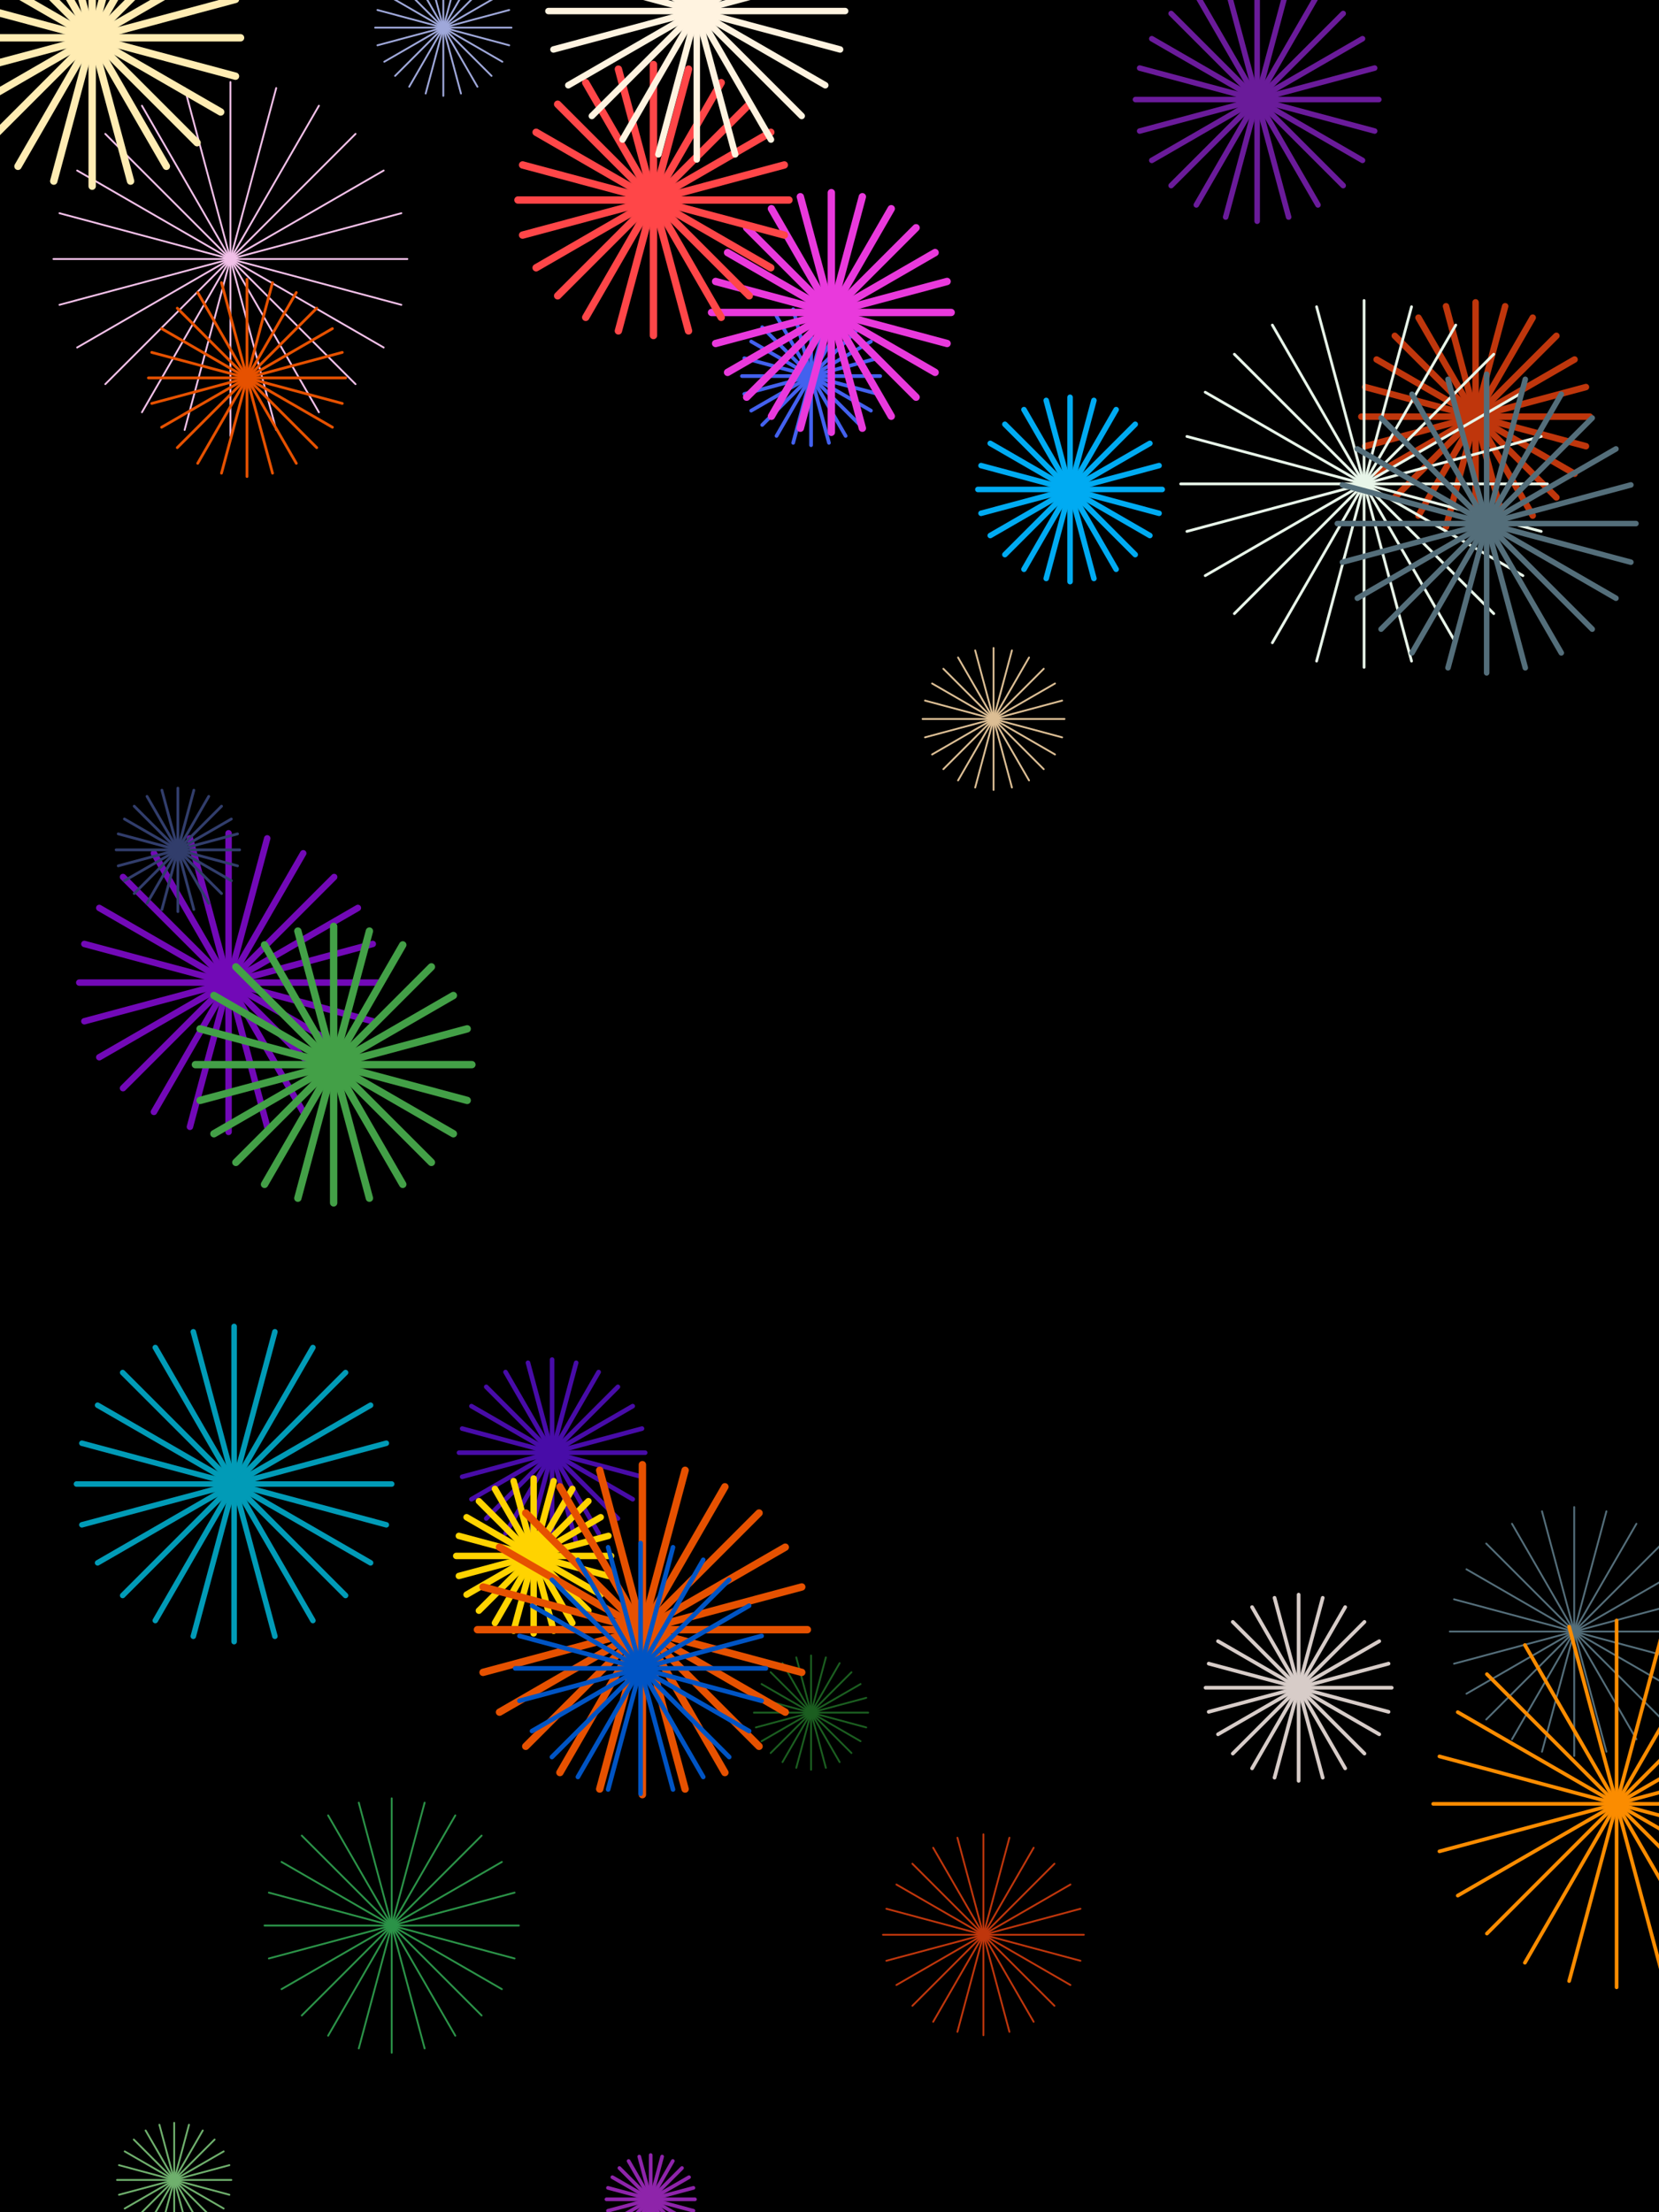 <svg xmlns="http://www.w3.org/2000/svg"
            xmlns:xlink="http://www.w3.org/1999/xlink"
            version="1.1" 
            baseProfile="full"
            width="1800" height="2400"
            viewBox="0 0 1800 2400">
            <title>TCI Generativ Art Generator 2 Lines Only</title>
            <desc>Generiert mit Python</desc>
            <autor>Thomas Cigolla</autor>
            <date>2022-06-22T15:38:33.720351</date>
            <license>CC BY-NC 4.0</license>


            <rect x="0" y="0" width="2400" height="2400" fill="black" />

            <g>
<line x1="1409" y1="1831" x2="1510.0" y2="1831.0" style="stroke:#d7ccc8;stroke-width:4;stroke-linecap:round"/>
<line x1="1409" y1="1831" x2="1506.56" y2="1857.14" style="stroke:#d7ccc8;stroke-width:4;stroke-linecap:round"/>
<line x1="1409" y1="1831" x2="1496.47" y2="1881.5" style="stroke:#d7ccc8;stroke-width:4;stroke-linecap:round"/>
<line x1="1409" y1="1831" x2="1480.42" y2="1902.42" style="stroke:#d7ccc8;stroke-width:4;stroke-linecap:round"/>
<line x1="1409" y1="1831" x2="1459.5" y2="1918.47" style="stroke:#d7ccc8;stroke-width:4;stroke-linecap:round"/>
<line x1="1409" y1="1831" x2="1435.14" y2="1928.56" style="stroke:#d7ccc8;stroke-width:4;stroke-linecap:round"/>
<line x1="1409" y1="1831" x2="1409.0" y2="1932.0" style="stroke:#d7ccc8;stroke-width:4;stroke-linecap:round"/>
<line x1="1409" y1="1831" x2="1382.86" y2="1928.56" style="stroke:#d7ccc8;stroke-width:4;stroke-linecap:round"/>
<line x1="1409" y1="1831" x2="1358.5" y2="1918.47" style="stroke:#d7ccc8;stroke-width:4;stroke-linecap:round"/>
<line x1="1409" y1="1831" x2="1337.58" y2="1902.42" style="stroke:#d7ccc8;stroke-width:4;stroke-linecap:round"/>
<line x1="1409" y1="1831" x2="1321.53" y2="1881.5" style="stroke:#d7ccc8;stroke-width:4;stroke-linecap:round"/>
<line x1="1409" y1="1831" x2="1311.44" y2="1857.14" style="stroke:#d7ccc8;stroke-width:4;stroke-linecap:round"/>
<line x1="1409" y1="1831" x2="1308.0" y2="1831.0" style="stroke:#d7ccc8;stroke-width:4;stroke-linecap:round"/>
<line x1="1409" y1="1831" x2="1311.44" y2="1804.86" style="stroke:#d7ccc8;stroke-width:4;stroke-linecap:round"/>
<line x1="1409" y1="1831" x2="1321.53" y2="1780.5" style="stroke:#d7ccc8;stroke-width:4;stroke-linecap:round"/>
<line x1="1409" y1="1831" x2="1337.58" y2="1759.58" style="stroke:#d7ccc8;stroke-width:4;stroke-linecap:round"/>
<line x1="1409" y1="1831" x2="1358.5" y2="1743.53" style="stroke:#d7ccc8;stroke-width:4;stroke-linecap:round"/>
<line x1="1409" y1="1831" x2="1382.86" y2="1733.44" style="stroke:#d7ccc8;stroke-width:4;stroke-linecap:round"/>
<line x1="1409" y1="1831" x2="1409.0" y2="1730.0" style="stroke:#d7ccc8;stroke-width:4;stroke-linecap:round"/>
<line x1="1409" y1="1831" x2="1435.14" y2="1733.44" style="stroke:#d7ccc8;stroke-width:4;stroke-linecap:round"/>
<line x1="1409" y1="1831" x2="1459.5" y2="1743.53" style="stroke:#d7ccc8;stroke-width:4;stroke-linecap:round"/>
<line x1="1409" y1="1831" x2="1480.42" y2="1759.58" style="stroke:#d7ccc8;stroke-width:4;stroke-linecap:round"/>
<line x1="1409" y1="1831" x2="1496.47" y2="1780.5" style="stroke:#d7ccc8;stroke-width:4;stroke-linecap:round"/>
<line x1="1409" y1="1831" x2="1506.56" y2="1804.86" style="stroke:#d7ccc8;stroke-width:4;stroke-linecap:round"/>
</g>
<g>
<line x1="880" y1="408" x2="955.0" y2="408.0" style="stroke:#4361ee;stroke-width:4;stroke-linecap:round"/>
<line x1="880" y1="408" x2="952.44" y2="427.41" style="stroke:#4361ee;stroke-width:4;stroke-linecap:round"/>
<line x1="880" y1="408" x2="944.95" y2="445.5" style="stroke:#4361ee;stroke-width:4;stroke-linecap:round"/>
<line x1="880" y1="408" x2="933.03" y2="461.03" style="stroke:#4361ee;stroke-width:4;stroke-linecap:round"/>
<line x1="880" y1="408" x2="917.5" y2="472.95" style="stroke:#4361ee;stroke-width:4;stroke-linecap:round"/>
<line x1="880" y1="408" x2="899.41" y2="480.44" style="stroke:#4361ee;stroke-width:4;stroke-linecap:round"/>
<line x1="880" y1="408" x2="880.0" y2="483.0" style="stroke:#4361ee;stroke-width:4;stroke-linecap:round"/>
<line x1="880" y1="408" x2="860.59" y2="480.44" style="stroke:#4361ee;stroke-width:4;stroke-linecap:round"/>
<line x1="880" y1="408" x2="842.5" y2="472.95" style="stroke:#4361ee;stroke-width:4;stroke-linecap:round"/>
<line x1="880" y1="408" x2="826.97" y2="461.03" style="stroke:#4361ee;stroke-width:4;stroke-linecap:round"/>
<line x1="880" y1="408" x2="815.05" y2="445.5" style="stroke:#4361ee;stroke-width:4;stroke-linecap:round"/>
<line x1="880" y1="408" x2="807.56" y2="427.41" style="stroke:#4361ee;stroke-width:4;stroke-linecap:round"/>
<line x1="880" y1="408" x2="805.0" y2="408.0" style="stroke:#4361ee;stroke-width:4;stroke-linecap:round"/>
<line x1="880" y1="408" x2="807.56" y2="388.59" style="stroke:#4361ee;stroke-width:4;stroke-linecap:round"/>
<line x1="880" y1="408" x2="815.05" y2="370.5" style="stroke:#4361ee;stroke-width:4;stroke-linecap:round"/>
<line x1="880" y1="408" x2="826.97" y2="354.97" style="stroke:#4361ee;stroke-width:4;stroke-linecap:round"/>
<line x1="880" y1="408" x2="842.5" y2="343.05" style="stroke:#4361ee;stroke-width:4;stroke-linecap:round"/>
<line x1="880" y1="408" x2="860.59" y2="335.56" style="stroke:#4361ee;stroke-width:4;stroke-linecap:round"/>
<line x1="880" y1="408" x2="880.0" y2="333.0" style="stroke:#4361ee;stroke-width:4;stroke-linecap:round"/>
<line x1="880" y1="408" x2="899.41" y2="335.56" style="stroke:#4361ee;stroke-width:4;stroke-linecap:round"/>
<line x1="880" y1="408" x2="917.5" y2="343.05" style="stroke:#4361ee;stroke-width:4;stroke-linecap:round"/>
<line x1="880" y1="408" x2="933.03" y2="354.97" style="stroke:#4361ee;stroke-width:4;stroke-linecap:round"/>
<line x1="880" y1="408" x2="944.95" y2="370.5" style="stroke:#4361ee;stroke-width:4;stroke-linecap:round"/>
<line x1="880" y1="408" x2="952.44" y2="388.59" style="stroke:#4361ee;stroke-width:4;stroke-linecap:round"/>
</g>
<g>
<line x1="1161" y1="531" x2="1261.0" y2="531.0" style="stroke:#00abf2;stroke-width:6;stroke-linecap:round"/>
<line x1="1161" y1="531" x2="1257.59" y2="556.88" style="stroke:#00abf2;stroke-width:6;stroke-linecap:round"/>
<line x1="1161" y1="531" x2="1247.6" y2="581.0" style="stroke:#00abf2;stroke-width:6;stroke-linecap:round"/>
<line x1="1161" y1="531" x2="1231.71" y2="601.71" style="stroke:#00abf2;stroke-width:6;stroke-linecap:round"/>
<line x1="1161" y1="531" x2="1211.0" y2="617.6" style="stroke:#00abf2;stroke-width:6;stroke-linecap:round"/>
<line x1="1161" y1="531" x2="1186.88" y2="627.59" style="stroke:#00abf2;stroke-width:6;stroke-linecap:round"/>
<line x1="1161" y1="531" x2="1161.0" y2="631.0" style="stroke:#00abf2;stroke-width:6;stroke-linecap:round"/>
<line x1="1161" y1="531" x2="1135.12" y2="627.59" style="stroke:#00abf2;stroke-width:6;stroke-linecap:round"/>
<line x1="1161" y1="531" x2="1111.0" y2="617.6" style="stroke:#00abf2;stroke-width:6;stroke-linecap:round"/>
<line x1="1161" y1="531" x2="1090.29" y2="601.71" style="stroke:#00abf2;stroke-width:6;stroke-linecap:round"/>
<line x1="1161" y1="531" x2="1074.4" y2="581.0" style="stroke:#00abf2;stroke-width:6;stroke-linecap:round"/>
<line x1="1161" y1="531" x2="1064.41" y2="556.88" style="stroke:#00abf2;stroke-width:6;stroke-linecap:round"/>
<line x1="1161" y1="531" x2="1061.0" y2="531.0" style="stroke:#00abf2;stroke-width:6;stroke-linecap:round"/>
<line x1="1161" y1="531" x2="1064.41" y2="505.12" style="stroke:#00abf2;stroke-width:6;stroke-linecap:round"/>
<line x1="1161" y1="531" x2="1074.4" y2="481.0" style="stroke:#00abf2;stroke-width:6;stroke-linecap:round"/>
<line x1="1161" y1="531" x2="1090.29" y2="460.29" style="stroke:#00abf2;stroke-width:6;stroke-linecap:round"/>
<line x1="1161" y1="531" x2="1111.0" y2="444.4" style="stroke:#00abf2;stroke-width:6;stroke-linecap:round"/>
<line x1="1161" y1="531" x2="1135.12" y2="434.41" style="stroke:#00abf2;stroke-width:6;stroke-linecap:round"/>
<line x1="1161" y1="531" x2="1161.0" y2="431.0" style="stroke:#00abf2;stroke-width:6;stroke-linecap:round"/>
<line x1="1161" y1="531" x2="1186.88" y2="434.41" style="stroke:#00abf2;stroke-width:6;stroke-linecap:round"/>
<line x1="1161" y1="531" x2="1211.0" y2="444.4" style="stroke:#00abf2;stroke-width:6;stroke-linecap:round"/>
<line x1="1161" y1="531" x2="1231.71" y2="460.29" style="stroke:#00abf2;stroke-width:6;stroke-linecap:round"/>
<line x1="1161" y1="531" x2="1247.6" y2="481.0" style="stroke:#00abf2;stroke-width:6;stroke-linecap:round"/>
<line x1="1161" y1="531" x2="1257.59" y2="505.12" style="stroke:#00abf2;stroke-width:6;stroke-linecap:round"/>
</g>
<g>
<line x1="250" y1="281" x2="442.0" y2="281.0" style="stroke:#f1c0e8;stroke-width:2;stroke-linecap:round"/>
<line x1="250" y1="281" x2="435.46" y2="330.69" style="stroke:#f1c0e8;stroke-width:2;stroke-linecap:round"/>
<line x1="250" y1="281" x2="416.28" y2="377.0" style="stroke:#f1c0e8;stroke-width:2;stroke-linecap:round"/>
<line x1="250" y1="281" x2="385.76" y2="416.76" style="stroke:#f1c0e8;stroke-width:2;stroke-linecap:round"/>
<line x1="250" y1="281" x2="346.0" y2="447.28" style="stroke:#f1c0e8;stroke-width:2;stroke-linecap:round"/>
<line x1="250" y1="281" x2="299.69" y2="466.46" style="stroke:#f1c0e8;stroke-width:2;stroke-linecap:round"/>
<line x1="250" y1="281" x2="250.0" y2="473.0" style="stroke:#f1c0e8;stroke-width:2;stroke-linecap:round"/>
<line x1="250" y1="281" x2="200.31" y2="466.46" style="stroke:#f1c0e8;stroke-width:2;stroke-linecap:round"/>
<line x1="250" y1="281" x2="154.0" y2="447.28" style="stroke:#f1c0e8;stroke-width:2;stroke-linecap:round"/>
<line x1="250" y1="281" x2="114.24" y2="416.76" style="stroke:#f1c0e8;stroke-width:2;stroke-linecap:round"/>
<line x1="250" y1="281" x2="83.72" y2="377.0" style="stroke:#f1c0e8;stroke-width:2;stroke-linecap:round"/>
<line x1="250" y1="281" x2="64.54" y2="330.69" style="stroke:#f1c0e8;stroke-width:2;stroke-linecap:round"/>
<line x1="250" y1="281" x2="58.0" y2="281.0" style="stroke:#f1c0e8;stroke-width:2;stroke-linecap:round"/>
<line x1="250" y1="281" x2="64.54" y2="231.31" style="stroke:#f1c0e8;stroke-width:2;stroke-linecap:round"/>
<line x1="250" y1="281" x2="83.72" y2="185.0" style="stroke:#f1c0e8;stroke-width:2;stroke-linecap:round"/>
<line x1="250" y1="281" x2="114.24" y2="145.24" style="stroke:#f1c0e8;stroke-width:2;stroke-linecap:round"/>
<line x1="250" y1="281" x2="154.0" y2="114.72" style="stroke:#f1c0e8;stroke-width:2;stroke-linecap:round"/>
<line x1="250" y1="281" x2="200.31" y2="95.54" style="stroke:#f1c0e8;stroke-width:2;stroke-linecap:round"/>
<line x1="250" y1="281" x2="250.0" y2="89.0" style="stroke:#f1c0e8;stroke-width:2;stroke-linecap:round"/>
<line x1="250" y1="281" x2="299.69" y2="95.54" style="stroke:#f1c0e8;stroke-width:2;stroke-linecap:round"/>
<line x1="250" y1="281" x2="346.0" y2="114.72" style="stroke:#f1c0e8;stroke-width:2;stroke-linecap:round"/>
<line x1="250" y1="281" x2="385.76" y2="145.24" style="stroke:#f1c0e8;stroke-width:2;stroke-linecap:round"/>
<line x1="250" y1="281" x2="416.28" y2="185.0" style="stroke:#f1c0e8;stroke-width:2;stroke-linecap:round"/>
<line x1="250" y1="281" x2="435.46" y2="231.31" style="stroke:#f1c0e8;stroke-width:2;stroke-linecap:round"/>
</g>
<g>
<line x1="1601" y1="452" x2="1725.0" y2="452.0" style="stroke:#bf360c;stroke-width:7;stroke-linecap:round"/>
<line x1="1601" y1="452" x2="1720.77" y2="484.09" style="stroke:#bf360c;stroke-width:7;stroke-linecap:round"/>
<line x1="1601" y1="452" x2="1708.39" y2="514.0" style="stroke:#bf360c;stroke-width:7;stroke-linecap:round"/>
<line x1="1601" y1="452" x2="1688.68" y2="539.68" style="stroke:#bf360c;stroke-width:7;stroke-linecap:round"/>
<line x1="1601" y1="452" x2="1663.0" y2="559.39" style="stroke:#bf360c;stroke-width:7;stroke-linecap:round"/>
<line x1="1601" y1="452" x2="1633.09" y2="571.77" style="stroke:#bf360c;stroke-width:7;stroke-linecap:round"/>
<line x1="1601" y1="452" x2="1601.0" y2="576.0" style="stroke:#bf360c;stroke-width:7;stroke-linecap:round"/>
<line x1="1601" y1="452" x2="1568.91" y2="571.77" style="stroke:#bf360c;stroke-width:7;stroke-linecap:round"/>
<line x1="1601" y1="452" x2="1539.0" y2="559.39" style="stroke:#bf360c;stroke-width:7;stroke-linecap:round"/>
<line x1="1601" y1="452" x2="1513.32" y2="539.68" style="stroke:#bf360c;stroke-width:7;stroke-linecap:round"/>
<line x1="1601" y1="452" x2="1493.61" y2="514.0" style="stroke:#bf360c;stroke-width:7;stroke-linecap:round"/>
<line x1="1601" y1="452" x2="1481.23" y2="484.09" style="stroke:#bf360c;stroke-width:7;stroke-linecap:round"/>
<line x1="1601" y1="452" x2="1477.0" y2="452.0" style="stroke:#bf360c;stroke-width:7;stroke-linecap:round"/>
<line x1="1601" y1="452" x2="1481.23" y2="419.91" style="stroke:#bf360c;stroke-width:7;stroke-linecap:round"/>
<line x1="1601" y1="452" x2="1493.61" y2="390.0" style="stroke:#bf360c;stroke-width:7;stroke-linecap:round"/>
<line x1="1601" y1="452" x2="1513.32" y2="364.32" style="stroke:#bf360c;stroke-width:7;stroke-linecap:round"/>
<line x1="1601" y1="452" x2="1539.0" y2="344.61" style="stroke:#bf360c;stroke-width:7;stroke-linecap:round"/>
<line x1="1601" y1="452" x2="1568.91" y2="332.23" style="stroke:#bf360c;stroke-width:7;stroke-linecap:round"/>
<line x1="1601" y1="452" x2="1601.0" y2="328.0" style="stroke:#bf360c;stroke-width:7;stroke-linecap:round"/>
<line x1="1601" y1="452" x2="1633.09" y2="332.23" style="stroke:#bf360c;stroke-width:7;stroke-linecap:round"/>
<line x1="1601" y1="452" x2="1663.0" y2="344.61" style="stroke:#bf360c;stroke-width:7;stroke-linecap:round"/>
<line x1="1601" y1="452" x2="1688.68" y2="364.32" style="stroke:#bf360c;stroke-width:7;stroke-linecap:round"/>
<line x1="1601" y1="452" x2="1708.39" y2="390.0" style="stroke:#bf360c;stroke-width:7;stroke-linecap:round"/>
<line x1="1601" y1="452" x2="1720.77" y2="419.91" style="stroke:#bf360c;stroke-width:7;stroke-linecap:round"/>
</g>
<g>
<line x1="268" y1="410" x2="375.0" y2="410.0" style="stroke:#e65100;stroke-width:3;stroke-linecap:round"/>
<line x1="268" y1="410" x2="371.35" y2="437.69" style="stroke:#e65100;stroke-width:3;stroke-linecap:round"/>
<line x1="268" y1="410" x2="360.66" y2="463.5" style="stroke:#e65100;stroke-width:3;stroke-linecap:round"/>
<line x1="268" y1="410" x2="343.66" y2="485.66" style="stroke:#e65100;stroke-width:3;stroke-linecap:round"/>
<line x1="268" y1="410" x2="321.5" y2="502.66" style="stroke:#e65100;stroke-width:3;stroke-linecap:round"/>
<line x1="268" y1="410" x2="295.69" y2="513.35" style="stroke:#e65100;stroke-width:3;stroke-linecap:round"/>
<line x1="268" y1="410" x2="268.0" y2="517.0" style="stroke:#e65100;stroke-width:3;stroke-linecap:round"/>
<line x1="268" y1="410" x2="240.31" y2="513.35" style="stroke:#e65100;stroke-width:3;stroke-linecap:round"/>
<line x1="268" y1="410" x2="214.5" y2="502.66" style="stroke:#e65100;stroke-width:3;stroke-linecap:round"/>
<line x1="268" y1="410" x2="192.34" y2="485.66" style="stroke:#e65100;stroke-width:3;stroke-linecap:round"/>
<line x1="268" y1="410" x2="175.34" y2="463.5" style="stroke:#e65100;stroke-width:3;stroke-linecap:round"/>
<line x1="268" y1="410" x2="164.65" y2="437.69" style="stroke:#e65100;stroke-width:3;stroke-linecap:round"/>
<line x1="268" y1="410" x2="161.0" y2="410.0" style="stroke:#e65100;stroke-width:3;stroke-linecap:round"/>
<line x1="268" y1="410" x2="164.65" y2="382.31" style="stroke:#e65100;stroke-width:3;stroke-linecap:round"/>
<line x1="268" y1="410" x2="175.34" y2="356.5" style="stroke:#e65100;stroke-width:3;stroke-linecap:round"/>
<line x1="268" y1="410" x2="192.34" y2="334.34" style="stroke:#e65100;stroke-width:3;stroke-linecap:round"/>
<line x1="268" y1="410" x2="214.5" y2="317.34" style="stroke:#e65100;stroke-width:3;stroke-linecap:round"/>
<line x1="268" y1="410" x2="240.31" y2="306.65" style="stroke:#e65100;stroke-width:3;stroke-linecap:round"/>
<line x1="268" y1="410" x2="268.0" y2="303.0" style="stroke:#e65100;stroke-width:3;stroke-linecap:round"/>
<line x1="268" y1="410" x2="295.69" y2="306.65" style="stroke:#e65100;stroke-width:3;stroke-linecap:round"/>
<line x1="268" y1="410" x2="321.5" y2="317.34" style="stroke:#e65100;stroke-width:3;stroke-linecap:round"/>
<line x1="268" y1="410" x2="343.66" y2="334.34" style="stroke:#e65100;stroke-width:3;stroke-linecap:round"/>
<line x1="268" y1="410" x2="360.66" y2="356.5" style="stroke:#e65100;stroke-width:3;stroke-linecap:round"/>
<line x1="268" y1="410" x2="371.35" y2="382.31" style="stroke:#e65100;stroke-width:3;stroke-linecap:round"/>
</g>
<g>
<line x1="1708" y1="1770" x2="1843.0" y2="1770.0" style="stroke:#546e7a;stroke-width:2;stroke-linecap:round"/>
<line x1="1708" y1="1770" x2="1838.4" y2="1804.94" style="stroke:#546e7a;stroke-width:2;stroke-linecap:round"/>
<line x1="1708" y1="1770" x2="1824.91" y2="1837.5" style="stroke:#546e7a;stroke-width:2;stroke-linecap:round"/>
<line x1="1708" y1="1770" x2="1803.46" y2="1865.46" style="stroke:#546e7a;stroke-width:2;stroke-linecap:round"/>
<line x1="1708" y1="1770" x2="1775.5" y2="1886.91" style="stroke:#546e7a;stroke-width:2;stroke-linecap:round"/>
<line x1="1708" y1="1770" x2="1742.94" y2="1900.4" style="stroke:#546e7a;stroke-width:2;stroke-linecap:round"/>
<line x1="1708" y1="1770" x2="1708.0" y2="1905.0" style="stroke:#546e7a;stroke-width:2;stroke-linecap:round"/>
<line x1="1708" y1="1770" x2="1673.06" y2="1900.4" style="stroke:#546e7a;stroke-width:2;stroke-linecap:round"/>
<line x1="1708" y1="1770" x2="1640.5" y2="1886.91" style="stroke:#546e7a;stroke-width:2;stroke-linecap:round"/>
<line x1="1708" y1="1770" x2="1612.54" y2="1865.46" style="stroke:#546e7a;stroke-width:2;stroke-linecap:round"/>
<line x1="1708" y1="1770" x2="1591.09" y2="1837.5" style="stroke:#546e7a;stroke-width:2;stroke-linecap:round"/>
<line x1="1708" y1="1770" x2="1577.6" y2="1804.94" style="stroke:#546e7a;stroke-width:2;stroke-linecap:round"/>
<line x1="1708" y1="1770" x2="1573.0" y2="1770.0" style="stroke:#546e7a;stroke-width:2;stroke-linecap:round"/>
<line x1="1708" y1="1770" x2="1577.6" y2="1735.06" style="stroke:#546e7a;stroke-width:2;stroke-linecap:round"/>
<line x1="1708" y1="1770" x2="1591.09" y2="1702.5" style="stroke:#546e7a;stroke-width:2;stroke-linecap:round"/>
<line x1="1708" y1="1770" x2="1612.54" y2="1674.54" style="stroke:#546e7a;stroke-width:2;stroke-linecap:round"/>
<line x1="1708" y1="1770" x2="1640.5" y2="1653.09" style="stroke:#546e7a;stroke-width:2;stroke-linecap:round"/>
<line x1="1708" y1="1770" x2="1673.06" y2="1639.6" style="stroke:#546e7a;stroke-width:2;stroke-linecap:round"/>
<line x1="1708" y1="1770" x2="1708.0" y2="1635.0" style="stroke:#546e7a;stroke-width:2;stroke-linecap:round"/>
<line x1="1708" y1="1770" x2="1742.94" y2="1639.6" style="stroke:#546e7a;stroke-width:2;stroke-linecap:round"/>
<line x1="1708" y1="1770" x2="1775.5" y2="1653.09" style="stroke:#546e7a;stroke-width:2;stroke-linecap:round"/>
<line x1="1708" y1="1770" x2="1803.46" y2="1674.54" style="stroke:#546e7a;stroke-width:2;stroke-linecap:round"/>
<line x1="1708" y1="1770" x2="1824.91" y2="1702.5" style="stroke:#546e7a;stroke-width:2;stroke-linecap:round"/>
<line x1="1708" y1="1770" x2="1838.4" y2="1735.06" style="stroke:#546e7a;stroke-width:2;stroke-linecap:round"/>
</g>
<g>
<line x1="599" y1="1576" x2="700.0" y2="1576.0" style="stroke:#480ca8;stroke-width:5;stroke-linecap:round"/>
<line x1="599" y1="1576" x2="696.56" y2="1602.14" style="stroke:#480ca8;stroke-width:5;stroke-linecap:round"/>
<line x1="599" y1="1576" x2="686.47" y2="1626.5" style="stroke:#480ca8;stroke-width:5;stroke-linecap:round"/>
<line x1="599" y1="1576" x2="670.42" y2="1647.42" style="stroke:#480ca8;stroke-width:5;stroke-linecap:round"/>
<line x1="599" y1="1576" x2="649.5" y2="1663.47" style="stroke:#480ca8;stroke-width:5;stroke-linecap:round"/>
<line x1="599" y1="1576" x2="625.14" y2="1673.56" style="stroke:#480ca8;stroke-width:5;stroke-linecap:round"/>
<line x1="599" y1="1576" x2="599.0" y2="1677.0" style="stroke:#480ca8;stroke-width:5;stroke-linecap:round"/>
<line x1="599" y1="1576" x2="572.86" y2="1673.56" style="stroke:#480ca8;stroke-width:5;stroke-linecap:round"/>
<line x1="599" y1="1576" x2="548.5" y2="1663.47" style="stroke:#480ca8;stroke-width:5;stroke-linecap:round"/>
<line x1="599" y1="1576" x2="527.58" y2="1647.42" style="stroke:#480ca8;stroke-width:5;stroke-linecap:round"/>
<line x1="599" y1="1576" x2="511.53" y2="1626.5" style="stroke:#480ca8;stroke-width:5;stroke-linecap:round"/>
<line x1="599" y1="1576" x2="501.44" y2="1602.14" style="stroke:#480ca8;stroke-width:5;stroke-linecap:round"/>
<line x1="599" y1="1576" x2="498.0" y2="1576.0" style="stroke:#480ca8;stroke-width:5;stroke-linecap:round"/>
<line x1="599" y1="1576" x2="501.44" y2="1549.86" style="stroke:#480ca8;stroke-width:5;stroke-linecap:round"/>
<line x1="599" y1="1576" x2="511.53" y2="1525.5" style="stroke:#480ca8;stroke-width:5;stroke-linecap:round"/>
<line x1="599" y1="1576" x2="527.58" y2="1504.58" style="stroke:#480ca8;stroke-width:5;stroke-linecap:round"/>
<line x1="599" y1="1576" x2="548.5" y2="1488.53" style="stroke:#480ca8;stroke-width:5;stroke-linecap:round"/>
<line x1="599" y1="1576" x2="572.86" y2="1478.44" style="stroke:#480ca8;stroke-width:5;stroke-linecap:round"/>
<line x1="599" y1="1576" x2="599.0" y2="1475.0" style="stroke:#480ca8;stroke-width:5;stroke-linecap:round"/>
<line x1="599" y1="1576" x2="625.14" y2="1478.44" style="stroke:#480ca8;stroke-width:5;stroke-linecap:round"/>
<line x1="599" y1="1576" x2="649.5" y2="1488.53" style="stroke:#480ca8;stroke-width:5;stroke-linecap:round"/>
<line x1="599" y1="1576" x2="670.42" y2="1504.58" style="stroke:#480ca8;stroke-width:5;stroke-linecap:round"/>
<line x1="599" y1="1576" x2="686.47" y2="1525.5" style="stroke:#480ca8;stroke-width:5;stroke-linecap:round"/>
<line x1="599" y1="1576" x2="696.56" y2="1549.86" style="stroke:#480ca8;stroke-width:5;stroke-linecap:round"/>
</g>
<g>
<line x1="254" y1="1610" x2="425.0" y2="1610.0" style="stroke:#019bb7;stroke-width:6;stroke-linecap:round"/>
<line x1="254" y1="1610" x2="419.17" y2="1654.26" style="stroke:#019bb7;stroke-width:6;stroke-linecap:round"/>
<line x1="254" y1="1610" x2="402.09" y2="1695.5" style="stroke:#019bb7;stroke-width:6;stroke-linecap:round"/>
<line x1="254" y1="1610" x2="374.92" y2="1730.92" style="stroke:#019bb7;stroke-width:6;stroke-linecap:round"/>
<line x1="254" y1="1610" x2="339.5" y2="1758.09" style="stroke:#019bb7;stroke-width:6;stroke-linecap:round"/>
<line x1="254" y1="1610" x2="298.26" y2="1775.17" style="stroke:#019bb7;stroke-width:6;stroke-linecap:round"/>
<line x1="254" y1="1610" x2="254.0" y2="1781.0" style="stroke:#019bb7;stroke-width:6;stroke-linecap:round"/>
<line x1="254" y1="1610" x2="209.74" y2="1775.17" style="stroke:#019bb7;stroke-width:6;stroke-linecap:round"/>
<line x1="254" y1="1610" x2="168.5" y2="1758.09" style="stroke:#019bb7;stroke-width:6;stroke-linecap:round"/>
<line x1="254" y1="1610" x2="133.08" y2="1730.92" style="stroke:#019bb7;stroke-width:6;stroke-linecap:round"/>
<line x1="254" y1="1610" x2="105.91" y2="1695.5" style="stroke:#019bb7;stroke-width:6;stroke-linecap:round"/>
<line x1="254" y1="1610" x2="88.83" y2="1654.26" style="stroke:#019bb7;stroke-width:6;stroke-linecap:round"/>
<line x1="254" y1="1610" x2="83.0" y2="1610.0" style="stroke:#019bb7;stroke-width:6;stroke-linecap:round"/>
<line x1="254" y1="1610" x2="88.83" y2="1565.74" style="stroke:#019bb7;stroke-width:6;stroke-linecap:round"/>
<line x1="254" y1="1610" x2="105.91" y2="1524.5" style="stroke:#019bb7;stroke-width:6;stroke-linecap:round"/>
<line x1="254" y1="1610" x2="133.08" y2="1489.08" style="stroke:#019bb7;stroke-width:6;stroke-linecap:round"/>
<line x1="254" y1="1610" x2="168.5" y2="1461.91" style="stroke:#019bb7;stroke-width:6;stroke-linecap:round"/>
<line x1="254" y1="1610" x2="209.74" y2="1444.83" style="stroke:#019bb7;stroke-width:6;stroke-linecap:round"/>
<line x1="254" y1="1610" x2="254.0" y2="1439.0" style="stroke:#019bb7;stroke-width:6;stroke-linecap:round"/>
<line x1="254" y1="1610" x2="298.26" y2="1444.83" style="stroke:#019bb7;stroke-width:6;stroke-linecap:round"/>
<line x1="254" y1="1610" x2="339.5" y2="1461.91" style="stroke:#019bb7;stroke-width:6;stroke-linecap:round"/>
<line x1="254" y1="1610" x2="374.92" y2="1489.08" style="stroke:#019bb7;stroke-width:6;stroke-linecap:round"/>
<line x1="254" y1="1610" x2="402.09" y2="1524.5" style="stroke:#019bb7;stroke-width:6;stroke-linecap:round"/>
<line x1="254" y1="1610" x2="419.17" y2="1565.74" style="stroke:#019bb7;stroke-width:6;stroke-linecap:round"/>
</g>
<g>
<line x1="902" y1="339" x2="1032.0" y2="339.0" style="stroke:#e939dc;stroke-width:8;stroke-linecap:round"/>
<line x1="902" y1="339" x2="1027.57" y2="372.65" style="stroke:#e939dc;stroke-width:8;stroke-linecap:round"/>
<line x1="902" y1="339" x2="1014.58" y2="404.0" style="stroke:#e939dc;stroke-width:8;stroke-linecap:round"/>
<line x1="902" y1="339" x2="993.92" y2="430.92" style="stroke:#e939dc;stroke-width:8;stroke-linecap:round"/>
<line x1="902" y1="339" x2="967.0" y2="451.58" style="stroke:#e939dc;stroke-width:8;stroke-linecap:round"/>
<line x1="902" y1="339" x2="935.65" y2="464.57" style="stroke:#e939dc;stroke-width:8;stroke-linecap:round"/>
<line x1="902" y1="339" x2="902.0" y2="469.0" style="stroke:#e939dc;stroke-width:8;stroke-linecap:round"/>
<line x1="902" y1="339" x2="868.35" y2="464.57" style="stroke:#e939dc;stroke-width:8;stroke-linecap:round"/>
<line x1="902" y1="339" x2="837.0" y2="451.58" style="stroke:#e939dc;stroke-width:8;stroke-linecap:round"/>
<line x1="902" y1="339" x2="810.08" y2="430.92" style="stroke:#e939dc;stroke-width:8;stroke-linecap:round"/>
<line x1="902" y1="339" x2="789.42" y2="404.0" style="stroke:#e939dc;stroke-width:8;stroke-linecap:round"/>
<line x1="902" y1="339" x2="776.43" y2="372.65" style="stroke:#e939dc;stroke-width:8;stroke-linecap:round"/>
<line x1="902" y1="339" x2="772.0" y2="339.0" style="stroke:#e939dc;stroke-width:8;stroke-linecap:round"/>
<line x1="902" y1="339" x2="776.43" y2="305.35" style="stroke:#e939dc;stroke-width:8;stroke-linecap:round"/>
<line x1="902" y1="339" x2="789.42" y2="274.0" style="stroke:#e939dc;stroke-width:8;stroke-linecap:round"/>
<line x1="902" y1="339" x2="810.08" y2="247.08" style="stroke:#e939dc;stroke-width:8;stroke-linecap:round"/>
<line x1="902" y1="339" x2="837.0" y2="226.42" style="stroke:#e939dc;stroke-width:8;stroke-linecap:round"/>
<line x1="902" y1="339" x2="868.35" y2="213.43" style="stroke:#e939dc;stroke-width:8;stroke-linecap:round"/>
<line x1="902" y1="339" x2="902.0" y2="209.0" style="stroke:#e939dc;stroke-width:8;stroke-linecap:round"/>
<line x1="902" y1="339" x2="935.65" y2="213.43" style="stroke:#e939dc;stroke-width:8;stroke-linecap:round"/>
<line x1="902" y1="339" x2="967.0" y2="226.42" style="stroke:#e939dc;stroke-width:8;stroke-linecap:round"/>
<line x1="902" y1="339" x2="993.92" y2="247.08" style="stroke:#e939dc;stroke-width:8;stroke-linecap:round"/>
<line x1="902" y1="339" x2="1014.58" y2="274.0" style="stroke:#e939dc;stroke-width:8;stroke-linecap:round"/>
<line x1="902" y1="339" x2="1027.57" y2="305.35" style="stroke:#e939dc;stroke-width:8;stroke-linecap:round"/>
</g>
<g>
<line x1="100" y1="41" x2="261.0" y2="41.0" style="stroke:#ffecb3;stroke-width:8;stroke-linecap:round"/>
<line x1="100" y1="41" x2="255.51" y2="82.67" style="stroke:#ffecb3;stroke-width:8;stroke-linecap:round"/>
<line x1="100" y1="41" x2="239.43" y2="121.5" style="stroke:#ffecb3;stroke-width:8;stroke-linecap:round"/>
<line x1="100" y1="41" x2="213.84" y2="154.84" style="stroke:#ffecb3;stroke-width:8;stroke-linecap:round"/>
<line x1="100" y1="41" x2="180.5" y2="180.43" style="stroke:#ffecb3;stroke-width:8;stroke-linecap:round"/>
<line x1="100" y1="41" x2="141.67" y2="196.51" style="stroke:#ffecb3;stroke-width:8;stroke-linecap:round"/>
<line x1="100" y1="41" x2="100.0" y2="202.0" style="stroke:#ffecb3;stroke-width:8;stroke-linecap:round"/>
<line x1="100" y1="41" x2="58.33" y2="196.51" style="stroke:#ffecb3;stroke-width:8;stroke-linecap:round"/>
<line x1="100" y1="41" x2="19.5" y2="180.43" style="stroke:#ffecb3;stroke-width:8;stroke-linecap:round"/>
<line x1="100" y1="41" x2="-13.84" y2="154.84" style="stroke:#ffecb3;stroke-width:8;stroke-linecap:round"/>
<line x1="100" y1="41" x2="-39.43" y2="121.5" style="stroke:#ffecb3;stroke-width:8;stroke-linecap:round"/>
<line x1="100" y1="41" x2="-55.51" y2="82.67" style="stroke:#ffecb3;stroke-width:8;stroke-linecap:round"/>
<line x1="100" y1="41" x2="-61.0" y2="41.0" style="stroke:#ffecb3;stroke-width:8;stroke-linecap:round"/>
<line x1="100" y1="41" x2="-55.51" y2="-0.67" style="stroke:#ffecb3;stroke-width:8;stroke-linecap:round"/>
<line x1="100" y1="41" x2="-39.43" y2="-39.5" style="stroke:#ffecb3;stroke-width:8;stroke-linecap:round"/>
<line x1="100" y1="41" x2="-13.84" y2="-72.84" style="stroke:#ffecb3;stroke-width:8;stroke-linecap:round"/>
<line x1="100" y1="41" x2="19.5" y2="-98.43" style="stroke:#ffecb3;stroke-width:8;stroke-linecap:round"/>
<line x1="100" y1="41" x2="58.33" y2="-114.51" style="stroke:#ffecb3;stroke-width:8;stroke-linecap:round"/>
<line x1="100" y1="41" x2="100.0" y2="-120.0" style="stroke:#ffecb3;stroke-width:8;stroke-linecap:round"/>
<line x1="100" y1="41" x2="141.67" y2="-114.51" style="stroke:#ffecb3;stroke-width:8;stroke-linecap:round"/>
<line x1="100" y1="41" x2="180.5" y2="-98.43" style="stroke:#ffecb3;stroke-width:8;stroke-linecap:round"/>
<line x1="100" y1="41" x2="213.84" y2="-72.84" style="stroke:#ffecb3;stroke-width:8;stroke-linecap:round"/>
<line x1="100" y1="41" x2="239.43" y2="-39.5" style="stroke:#ffecb3;stroke-width:8;stroke-linecap:round"/>
<line x1="100" y1="41" x2="255.51" y2="-0.67" style="stroke:#ffecb3;stroke-width:8;stroke-linecap:round"/>
</g>
<g>
<line x1="880" y1="1858" x2="942.0" y2="1858.0" style="stroke:#1b5e20;stroke-width:2;stroke-linecap:round"/>
<line x1="880" y1="1858" x2="939.89" y2="1874.05" style="stroke:#1b5e20;stroke-width:2;stroke-linecap:round"/>
<line x1="880" y1="1858" x2="933.69" y2="1889.0" style="stroke:#1b5e20;stroke-width:2;stroke-linecap:round"/>
<line x1="880" y1="1858" x2="923.84" y2="1901.84" style="stroke:#1b5e20;stroke-width:2;stroke-linecap:round"/>
<line x1="880" y1="1858" x2="911.0" y2="1911.69" style="stroke:#1b5e20;stroke-width:2;stroke-linecap:round"/>
<line x1="880" y1="1858" x2="896.05" y2="1917.89" style="stroke:#1b5e20;stroke-width:2;stroke-linecap:round"/>
<line x1="880" y1="1858" x2="880.0" y2="1920.0" style="stroke:#1b5e20;stroke-width:2;stroke-linecap:round"/>
<line x1="880" y1="1858" x2="863.95" y2="1917.89" style="stroke:#1b5e20;stroke-width:2;stroke-linecap:round"/>
<line x1="880" y1="1858" x2="849.0" y2="1911.69" style="stroke:#1b5e20;stroke-width:2;stroke-linecap:round"/>
<line x1="880" y1="1858" x2="836.16" y2="1901.84" style="stroke:#1b5e20;stroke-width:2;stroke-linecap:round"/>
<line x1="880" y1="1858" x2="826.31" y2="1889.0" style="stroke:#1b5e20;stroke-width:2;stroke-linecap:round"/>
<line x1="880" y1="1858" x2="820.11" y2="1874.05" style="stroke:#1b5e20;stroke-width:2;stroke-linecap:round"/>
<line x1="880" y1="1858" x2="818.0" y2="1858.0" style="stroke:#1b5e20;stroke-width:2;stroke-linecap:round"/>
<line x1="880" y1="1858" x2="820.11" y2="1841.95" style="stroke:#1b5e20;stroke-width:2;stroke-linecap:round"/>
<line x1="880" y1="1858" x2="826.31" y2="1827.0" style="stroke:#1b5e20;stroke-width:2;stroke-linecap:round"/>
<line x1="880" y1="1858" x2="836.16" y2="1814.16" style="stroke:#1b5e20;stroke-width:2;stroke-linecap:round"/>
<line x1="880" y1="1858" x2="849.0" y2="1804.31" style="stroke:#1b5e20;stroke-width:2;stroke-linecap:round"/>
<line x1="880" y1="1858" x2="863.95" y2="1798.11" style="stroke:#1b5e20;stroke-width:2;stroke-linecap:round"/>
<line x1="880" y1="1858" x2="880.0" y2="1796.0" style="stroke:#1b5e20;stroke-width:2;stroke-linecap:round"/>
<line x1="880" y1="1858" x2="896.05" y2="1798.11" style="stroke:#1b5e20;stroke-width:2;stroke-linecap:round"/>
<line x1="880" y1="1858" x2="911.0" y2="1804.31" style="stroke:#1b5e20;stroke-width:2;stroke-linecap:round"/>
<line x1="880" y1="1858" x2="923.84" y2="1814.16" style="stroke:#1b5e20;stroke-width:2;stroke-linecap:round"/>
<line x1="880" y1="1858" x2="933.69" y2="1827.0" style="stroke:#1b5e20;stroke-width:2;stroke-linecap:round"/>
<line x1="880" y1="1858" x2="939.89" y2="1841.95" style="stroke:#1b5e20;stroke-width:2;stroke-linecap:round"/>
</g>
<g>
<line x1="189" y1="2365" x2="251.0" y2="2365.0" style="stroke:#6fb06d;stroke-width:2;stroke-linecap:round"/>
<line x1="189" y1="2365" x2="248.89" y2="2381.05" style="stroke:#6fb06d;stroke-width:2;stroke-linecap:round"/>
<line x1="189" y1="2365" x2="242.69" y2="2396.0" style="stroke:#6fb06d;stroke-width:2;stroke-linecap:round"/>
<line x1="189" y1="2365" x2="232.84" y2="2408.84" style="stroke:#6fb06d;stroke-width:2;stroke-linecap:round"/>
<line x1="189" y1="2365" x2="220.0" y2="2418.69" style="stroke:#6fb06d;stroke-width:2;stroke-linecap:round"/>
<line x1="189" y1="2365" x2="205.05" y2="2424.89" style="stroke:#6fb06d;stroke-width:2;stroke-linecap:round"/>
<line x1="189" y1="2365" x2="189.0" y2="2427.0" style="stroke:#6fb06d;stroke-width:2;stroke-linecap:round"/>
<line x1="189" y1="2365" x2="172.95" y2="2424.89" style="stroke:#6fb06d;stroke-width:2;stroke-linecap:round"/>
<line x1="189" y1="2365" x2="158.0" y2="2418.69" style="stroke:#6fb06d;stroke-width:2;stroke-linecap:round"/>
<line x1="189" y1="2365" x2="145.16" y2="2408.84" style="stroke:#6fb06d;stroke-width:2;stroke-linecap:round"/>
<line x1="189" y1="2365" x2="135.31" y2="2396.0" style="stroke:#6fb06d;stroke-width:2;stroke-linecap:round"/>
<line x1="189" y1="2365" x2="129.11" y2="2381.05" style="stroke:#6fb06d;stroke-width:2;stroke-linecap:round"/>
<line x1="189" y1="2365" x2="127.0" y2="2365.0" style="stroke:#6fb06d;stroke-width:2;stroke-linecap:round"/>
<line x1="189" y1="2365" x2="129.11" y2="2348.95" style="stroke:#6fb06d;stroke-width:2;stroke-linecap:round"/>
<line x1="189" y1="2365" x2="135.31" y2="2334.0" style="stroke:#6fb06d;stroke-width:2;stroke-linecap:round"/>
<line x1="189" y1="2365" x2="145.16" y2="2321.16" style="stroke:#6fb06d;stroke-width:2;stroke-linecap:round"/>
<line x1="189" y1="2365" x2="158.0" y2="2311.31" style="stroke:#6fb06d;stroke-width:2;stroke-linecap:round"/>
<line x1="189" y1="2365" x2="172.95" y2="2305.11" style="stroke:#6fb06d;stroke-width:2;stroke-linecap:round"/>
<line x1="189" y1="2365" x2="189.0" y2="2303.0" style="stroke:#6fb06d;stroke-width:2;stroke-linecap:round"/>
<line x1="189" y1="2365" x2="205.05" y2="2305.11" style="stroke:#6fb06d;stroke-width:2;stroke-linecap:round"/>
<line x1="189" y1="2365" x2="220.0" y2="2311.31" style="stroke:#6fb06d;stroke-width:2;stroke-linecap:round"/>
<line x1="189" y1="2365" x2="232.84" y2="2321.16" style="stroke:#6fb06d;stroke-width:2;stroke-linecap:round"/>
<line x1="189" y1="2365" x2="242.69" y2="2334.0" style="stroke:#6fb06d;stroke-width:2;stroke-linecap:round"/>
<line x1="189" y1="2365" x2="248.89" y2="2348.95" style="stroke:#6fb06d;stroke-width:2;stroke-linecap:round"/>
</g>
<g>
<line x1="1364" y1="108" x2="1496.0" y2="108.0" style="stroke:#6a1b9a;stroke-width:6;stroke-linecap:round"/>
<line x1="1364" y1="108" x2="1491.5" y2="142.16" style="stroke:#6a1b9a;stroke-width:6;stroke-linecap:round"/>
<line x1="1364" y1="108" x2="1478.32" y2="174.0" style="stroke:#6a1b9a;stroke-width:6;stroke-linecap:round"/>
<line x1="1364" y1="108" x2="1457.34" y2="201.34" style="stroke:#6a1b9a;stroke-width:6;stroke-linecap:round"/>
<line x1="1364" y1="108" x2="1430.0" y2="222.32" style="stroke:#6a1b9a;stroke-width:6;stroke-linecap:round"/>
<line x1="1364" y1="108" x2="1398.16" y2="235.5" style="stroke:#6a1b9a;stroke-width:6;stroke-linecap:round"/>
<line x1="1364" y1="108" x2="1364.0" y2="240.0" style="stroke:#6a1b9a;stroke-width:6;stroke-linecap:round"/>
<line x1="1364" y1="108" x2="1329.84" y2="235.5" style="stroke:#6a1b9a;stroke-width:6;stroke-linecap:round"/>
<line x1="1364" y1="108" x2="1298.0" y2="222.32" style="stroke:#6a1b9a;stroke-width:6;stroke-linecap:round"/>
<line x1="1364" y1="108" x2="1270.66" y2="201.34" style="stroke:#6a1b9a;stroke-width:6;stroke-linecap:round"/>
<line x1="1364" y1="108" x2="1249.68" y2="174.0" style="stroke:#6a1b9a;stroke-width:6;stroke-linecap:round"/>
<line x1="1364" y1="108" x2="1236.5" y2="142.16" style="stroke:#6a1b9a;stroke-width:6;stroke-linecap:round"/>
<line x1="1364" y1="108" x2="1232.0" y2="108.0" style="stroke:#6a1b9a;stroke-width:6;stroke-linecap:round"/>
<line x1="1364" y1="108" x2="1236.5" y2="73.84" style="stroke:#6a1b9a;stroke-width:6;stroke-linecap:round"/>
<line x1="1364" y1="108" x2="1249.68" y2="42.0" style="stroke:#6a1b9a;stroke-width:6;stroke-linecap:round"/>
<line x1="1364" y1="108" x2="1270.66" y2="14.66" style="stroke:#6a1b9a;stroke-width:6;stroke-linecap:round"/>
<line x1="1364" y1="108" x2="1298.0" y2="-6.32" style="stroke:#6a1b9a;stroke-width:6;stroke-linecap:round"/>
<line x1="1364" y1="108" x2="1329.84" y2="-19.5" style="stroke:#6a1b9a;stroke-width:6;stroke-linecap:round"/>
<line x1="1364" y1="108" x2="1364.0" y2="-24.0" style="stroke:#6a1b9a;stroke-width:6;stroke-linecap:round"/>
<line x1="1364" y1="108" x2="1398.16" y2="-19.5" style="stroke:#6a1b9a;stroke-width:6;stroke-linecap:round"/>
<line x1="1364" y1="108" x2="1430.0" y2="-6.32" style="stroke:#6a1b9a;stroke-width:6;stroke-linecap:round"/>
<line x1="1364" y1="108" x2="1457.34" y2="14.66" style="stroke:#6a1b9a;stroke-width:6;stroke-linecap:round"/>
<line x1="1364" y1="108" x2="1478.32" y2="42.0" style="stroke:#6a1b9a;stroke-width:6;stroke-linecap:round"/>
<line x1="1364" y1="108" x2="1491.5" y2="73.84" style="stroke:#6a1b9a;stroke-width:6;stroke-linecap:round"/>
</g>
<g>
<line x1="1078" y1="780" x2="1155.0" y2="780.0" style="stroke:#dcbe94;stroke-width:2;stroke-linecap:round"/>
<line x1="1078" y1="780" x2="1152.38" y2="799.93" style="stroke:#dcbe94;stroke-width:2;stroke-linecap:round"/>
<line x1="1078" y1="780" x2="1144.68" y2="818.5" style="stroke:#dcbe94;stroke-width:2;stroke-linecap:round"/>
<line x1="1078" y1="780" x2="1132.45" y2="834.45" style="stroke:#dcbe94;stroke-width:2;stroke-linecap:round"/>
<line x1="1078" y1="780" x2="1116.5" y2="846.68" style="stroke:#dcbe94;stroke-width:2;stroke-linecap:round"/>
<line x1="1078" y1="780" x2="1097.93" y2="854.38" style="stroke:#dcbe94;stroke-width:2;stroke-linecap:round"/>
<line x1="1078" y1="780" x2="1078.0" y2="857.0" style="stroke:#dcbe94;stroke-width:2;stroke-linecap:round"/>
<line x1="1078" y1="780" x2="1058.07" y2="854.38" style="stroke:#dcbe94;stroke-width:2;stroke-linecap:round"/>
<line x1="1078" y1="780" x2="1039.5" y2="846.68" style="stroke:#dcbe94;stroke-width:2;stroke-linecap:round"/>
<line x1="1078" y1="780" x2="1023.55" y2="834.45" style="stroke:#dcbe94;stroke-width:2;stroke-linecap:round"/>
<line x1="1078" y1="780" x2="1011.32" y2="818.5" style="stroke:#dcbe94;stroke-width:2;stroke-linecap:round"/>
<line x1="1078" y1="780" x2="1003.62" y2="799.93" style="stroke:#dcbe94;stroke-width:2;stroke-linecap:round"/>
<line x1="1078" y1="780" x2="1001.0" y2="780.0" style="stroke:#dcbe94;stroke-width:2;stroke-linecap:round"/>
<line x1="1078" y1="780" x2="1003.62" y2="760.07" style="stroke:#dcbe94;stroke-width:2;stroke-linecap:round"/>
<line x1="1078" y1="780" x2="1011.32" y2="741.5" style="stroke:#dcbe94;stroke-width:2;stroke-linecap:round"/>
<line x1="1078" y1="780" x2="1023.55" y2="725.55" style="stroke:#dcbe94;stroke-width:2;stroke-linecap:round"/>
<line x1="1078" y1="780" x2="1039.5" y2="713.32" style="stroke:#dcbe94;stroke-width:2;stroke-linecap:round"/>
<line x1="1078" y1="780" x2="1058.07" y2="705.62" style="stroke:#dcbe94;stroke-width:2;stroke-linecap:round"/>
<line x1="1078" y1="780" x2="1078.0" y2="703.0" style="stroke:#dcbe94;stroke-width:2;stroke-linecap:round"/>
<line x1="1078" y1="780" x2="1097.93" y2="705.62" style="stroke:#dcbe94;stroke-width:2;stroke-linecap:round"/>
<line x1="1078" y1="780" x2="1116.5" y2="713.32" style="stroke:#dcbe94;stroke-width:2;stroke-linecap:round"/>
<line x1="1078" y1="780" x2="1132.45" y2="725.55" style="stroke:#dcbe94;stroke-width:2;stroke-linecap:round"/>
<line x1="1078" y1="780" x2="1144.68" y2="741.5" style="stroke:#dcbe94;stroke-width:2;stroke-linecap:round"/>
<line x1="1078" y1="780" x2="1152.38" y2="760.07" style="stroke:#dcbe94;stroke-width:2;stroke-linecap:round"/>
</g>
<g>
<line x1="248" y1="1066" x2="410.0" y2="1066.0" style="stroke:#7209b7;stroke-width:7;stroke-linecap:round"/>
<line x1="248" y1="1066" x2="404.48" y2="1107.93" style="stroke:#7209b7;stroke-width:7;stroke-linecap:round"/>
<line x1="248" y1="1066" x2="388.3" y2="1147.0" style="stroke:#7209b7;stroke-width:7;stroke-linecap:round"/>
<line x1="248" y1="1066" x2="362.55" y2="1180.55" style="stroke:#7209b7;stroke-width:7;stroke-linecap:round"/>
<line x1="248" y1="1066" x2="329.0" y2="1206.3" style="stroke:#7209b7;stroke-width:7;stroke-linecap:round"/>
<line x1="248" y1="1066" x2="289.93" y2="1222.48" style="stroke:#7209b7;stroke-width:7;stroke-linecap:round"/>
<line x1="248" y1="1066" x2="248.0" y2="1228.0" style="stroke:#7209b7;stroke-width:7;stroke-linecap:round"/>
<line x1="248" y1="1066" x2="206.07" y2="1222.48" style="stroke:#7209b7;stroke-width:7;stroke-linecap:round"/>
<line x1="248" y1="1066" x2="167.0" y2="1206.3" style="stroke:#7209b7;stroke-width:7;stroke-linecap:round"/>
<line x1="248" y1="1066" x2="133.45" y2="1180.55" style="stroke:#7209b7;stroke-width:7;stroke-linecap:round"/>
<line x1="248" y1="1066" x2="107.7" y2="1147.0" style="stroke:#7209b7;stroke-width:7;stroke-linecap:round"/>
<line x1="248" y1="1066" x2="91.52" y2="1107.93" style="stroke:#7209b7;stroke-width:7;stroke-linecap:round"/>
<line x1="248" y1="1066" x2="86.0" y2="1066.0" style="stroke:#7209b7;stroke-width:7;stroke-linecap:round"/>
<line x1="248" y1="1066" x2="91.52" y2="1024.07" style="stroke:#7209b7;stroke-width:7;stroke-linecap:round"/>
<line x1="248" y1="1066" x2="107.7" y2="985.0" style="stroke:#7209b7;stroke-width:7;stroke-linecap:round"/>
<line x1="248" y1="1066" x2="133.45" y2="951.45" style="stroke:#7209b7;stroke-width:7;stroke-linecap:round"/>
<line x1="248" y1="1066" x2="167.0" y2="925.7" style="stroke:#7209b7;stroke-width:7;stroke-linecap:round"/>
<line x1="248" y1="1066" x2="206.07" y2="909.52" style="stroke:#7209b7;stroke-width:7;stroke-linecap:round"/>
<line x1="248" y1="1066" x2="248.0" y2="904.0" style="stroke:#7209b7;stroke-width:7;stroke-linecap:round"/>
<line x1="248" y1="1066" x2="289.93" y2="909.52" style="stroke:#7209b7;stroke-width:7;stroke-linecap:round"/>
<line x1="248" y1="1066" x2="329.0" y2="925.7" style="stroke:#7209b7;stroke-width:7;stroke-linecap:round"/>
<line x1="248" y1="1066" x2="362.55" y2="951.45" style="stroke:#7209b7;stroke-width:7;stroke-linecap:round"/>
<line x1="248" y1="1066" x2="388.3" y2="985.0" style="stroke:#7209b7;stroke-width:7;stroke-linecap:round"/>
<line x1="248" y1="1066" x2="404.48" y2="1024.07" style="stroke:#7209b7;stroke-width:7;stroke-linecap:round"/>
</g>
<g>
<line x1="709" y1="217" x2="856.0" y2="217.0" style="stroke:#ff4648;stroke-width:8;stroke-linecap:round"/>
<line x1="709" y1="217" x2="850.99" y2="255.05" style="stroke:#ff4648;stroke-width:8;stroke-linecap:round"/>
<line x1="709" y1="217" x2="836.31" y2="290.5" style="stroke:#ff4648;stroke-width:8;stroke-linecap:round"/>
<line x1="709" y1="217" x2="812.94" y2="320.94" style="stroke:#ff4648;stroke-width:8;stroke-linecap:round"/>
<line x1="709" y1="217" x2="782.5" y2="344.31" style="stroke:#ff4648;stroke-width:8;stroke-linecap:round"/>
<line x1="709" y1="217" x2="747.05" y2="358.99" style="stroke:#ff4648;stroke-width:8;stroke-linecap:round"/>
<line x1="709" y1="217" x2="709.0" y2="364.0" style="stroke:#ff4648;stroke-width:8;stroke-linecap:round"/>
<line x1="709" y1="217" x2="670.95" y2="358.99" style="stroke:#ff4648;stroke-width:8;stroke-linecap:round"/>
<line x1="709" y1="217" x2="635.5" y2="344.31" style="stroke:#ff4648;stroke-width:8;stroke-linecap:round"/>
<line x1="709" y1="217" x2="605.06" y2="320.94" style="stroke:#ff4648;stroke-width:8;stroke-linecap:round"/>
<line x1="709" y1="217" x2="581.69" y2="290.5" style="stroke:#ff4648;stroke-width:8;stroke-linecap:round"/>
<line x1="709" y1="217" x2="567.01" y2="255.05" style="stroke:#ff4648;stroke-width:8;stroke-linecap:round"/>
<line x1="709" y1="217" x2="562.0" y2="217.0" style="stroke:#ff4648;stroke-width:8;stroke-linecap:round"/>
<line x1="709" y1="217" x2="567.01" y2="178.95" style="stroke:#ff4648;stroke-width:8;stroke-linecap:round"/>
<line x1="709" y1="217" x2="581.69" y2="143.5" style="stroke:#ff4648;stroke-width:8;stroke-linecap:round"/>
<line x1="709" y1="217" x2="605.06" y2="113.06" style="stroke:#ff4648;stroke-width:8;stroke-linecap:round"/>
<line x1="709" y1="217" x2="635.5" y2="89.69" style="stroke:#ff4648;stroke-width:8;stroke-linecap:round"/>
<line x1="709" y1="217" x2="670.95" y2="75.01" style="stroke:#ff4648;stroke-width:8;stroke-linecap:round"/>
<line x1="709" y1="217" x2="709.0" y2="70.0" style="stroke:#ff4648;stroke-width:8;stroke-linecap:round"/>
<line x1="709" y1="217" x2="747.05" y2="75.01" style="stroke:#ff4648;stroke-width:8;stroke-linecap:round"/>
<line x1="709" y1="217" x2="782.5" y2="89.69" style="stroke:#ff4648;stroke-width:8;stroke-linecap:round"/>
<line x1="709" y1="217" x2="812.94" y2="113.06" style="stroke:#ff4648;stroke-width:8;stroke-linecap:round"/>
<line x1="709" y1="217" x2="836.31" y2="143.5" style="stroke:#ff4648;stroke-width:8;stroke-linecap:round"/>
<line x1="709" y1="217" x2="850.99" y2="178.95" style="stroke:#ff4648;stroke-width:8;stroke-linecap:round"/>
</g>
<g>
<line x1="362" y1="1155" x2="512.0" y2="1155.0" style="stroke:#43a047;stroke-width:8;stroke-linecap:round"/>
<line x1="362" y1="1155" x2="506.89" y2="1193.82" style="stroke:#43a047;stroke-width:8;stroke-linecap:round"/>
<line x1="362" y1="1155" x2="491.9" y2="1230.0" style="stroke:#43a047;stroke-width:8;stroke-linecap:round"/>
<line x1="362" y1="1155" x2="468.07" y2="1261.07" style="stroke:#43a047;stroke-width:8;stroke-linecap:round"/>
<line x1="362" y1="1155" x2="437.0" y2="1284.9" style="stroke:#43a047;stroke-width:8;stroke-linecap:round"/>
<line x1="362" y1="1155" x2="400.82" y2="1299.89" style="stroke:#43a047;stroke-width:8;stroke-linecap:round"/>
<line x1="362" y1="1155" x2="362.0" y2="1305.0" style="stroke:#43a047;stroke-width:8;stroke-linecap:round"/>
<line x1="362" y1="1155" x2="323.18" y2="1299.89" style="stroke:#43a047;stroke-width:8;stroke-linecap:round"/>
<line x1="362" y1="1155" x2="287.0" y2="1284.9" style="stroke:#43a047;stroke-width:8;stroke-linecap:round"/>
<line x1="362" y1="1155" x2="255.93" y2="1261.07" style="stroke:#43a047;stroke-width:8;stroke-linecap:round"/>
<line x1="362" y1="1155" x2="232.1" y2="1230.0" style="stroke:#43a047;stroke-width:8;stroke-linecap:round"/>
<line x1="362" y1="1155" x2="217.11" y2="1193.82" style="stroke:#43a047;stroke-width:8;stroke-linecap:round"/>
<line x1="362" y1="1155" x2="212.0" y2="1155.0" style="stroke:#43a047;stroke-width:8;stroke-linecap:round"/>
<line x1="362" y1="1155" x2="217.11" y2="1116.18" style="stroke:#43a047;stroke-width:8;stroke-linecap:round"/>
<line x1="362" y1="1155" x2="232.1" y2="1080.0" style="stroke:#43a047;stroke-width:8;stroke-linecap:round"/>
<line x1="362" y1="1155" x2="255.93" y2="1048.93" style="stroke:#43a047;stroke-width:8;stroke-linecap:round"/>
<line x1="362" y1="1155" x2="287.0" y2="1025.1" style="stroke:#43a047;stroke-width:8;stroke-linecap:round"/>
<line x1="362" y1="1155" x2="323.18" y2="1010.11" style="stroke:#43a047;stroke-width:8;stroke-linecap:round"/>
<line x1="362" y1="1155" x2="362.0" y2="1005.0" style="stroke:#43a047;stroke-width:8;stroke-linecap:round"/>
<line x1="362" y1="1155" x2="400.82" y2="1010.11" style="stroke:#43a047;stroke-width:8;stroke-linecap:round"/>
<line x1="362" y1="1155" x2="437.0" y2="1025.1" style="stroke:#43a047;stroke-width:8;stroke-linecap:round"/>
<line x1="362" y1="1155" x2="468.07" y2="1048.93" style="stroke:#43a047;stroke-width:8;stroke-linecap:round"/>
<line x1="362" y1="1155" x2="491.9" y2="1080.0" style="stroke:#43a047;stroke-width:8;stroke-linecap:round"/>
<line x1="362" y1="1155" x2="506.89" y2="1116.18" style="stroke:#43a047;stroke-width:8;stroke-linecap:round"/>
</g>
<g>
<line x1="1480" y1="525" x2="1679.0" y2="525.0" style="stroke:#e8f5e9;stroke-width:3;stroke-linecap:round"/>
<line x1="1480" y1="525" x2="1672.22" y2="576.5" style="stroke:#e8f5e9;stroke-width:3;stroke-linecap:round"/>
<line x1="1480" y1="525" x2="1652.34" y2="624.5" style="stroke:#e8f5e9;stroke-width:3;stroke-linecap:round"/>
<line x1="1480" y1="525" x2="1620.71" y2="665.71" style="stroke:#e8f5e9;stroke-width:3;stroke-linecap:round"/>
<line x1="1480" y1="525" x2="1579.5" y2="697.34" style="stroke:#e8f5e9;stroke-width:3;stroke-linecap:round"/>
<line x1="1480" y1="525" x2="1531.5" y2="717.22" style="stroke:#e8f5e9;stroke-width:3;stroke-linecap:round"/>
<line x1="1480" y1="525" x2="1480.0" y2="724.0" style="stroke:#e8f5e9;stroke-width:3;stroke-linecap:round"/>
<line x1="1480" y1="525" x2="1428.5" y2="717.22" style="stroke:#e8f5e9;stroke-width:3;stroke-linecap:round"/>
<line x1="1480" y1="525" x2="1380.5" y2="697.34" style="stroke:#e8f5e9;stroke-width:3;stroke-linecap:round"/>
<line x1="1480" y1="525" x2="1339.29" y2="665.71" style="stroke:#e8f5e9;stroke-width:3;stroke-linecap:round"/>
<line x1="1480" y1="525" x2="1307.66" y2="624.5" style="stroke:#e8f5e9;stroke-width:3;stroke-linecap:round"/>
<line x1="1480" y1="525" x2="1287.78" y2="576.5" style="stroke:#e8f5e9;stroke-width:3;stroke-linecap:round"/>
<line x1="1480" y1="525" x2="1281.0" y2="525.0" style="stroke:#e8f5e9;stroke-width:3;stroke-linecap:round"/>
<line x1="1480" y1="525" x2="1287.78" y2="473.5" style="stroke:#e8f5e9;stroke-width:3;stroke-linecap:round"/>
<line x1="1480" y1="525" x2="1307.66" y2="425.5" style="stroke:#e8f5e9;stroke-width:3;stroke-linecap:round"/>
<line x1="1480" y1="525" x2="1339.29" y2="384.29" style="stroke:#e8f5e9;stroke-width:3;stroke-linecap:round"/>
<line x1="1480" y1="525" x2="1380.5" y2="352.66" style="stroke:#e8f5e9;stroke-width:3;stroke-linecap:round"/>
<line x1="1480" y1="525" x2="1428.5" y2="332.78" style="stroke:#e8f5e9;stroke-width:3;stroke-linecap:round"/>
<line x1="1480" y1="525" x2="1480.0" y2="326.0" style="stroke:#e8f5e9;stroke-width:3;stroke-linecap:round"/>
<line x1="1480" y1="525" x2="1531.5" y2="332.78" style="stroke:#e8f5e9;stroke-width:3;stroke-linecap:round"/>
<line x1="1480" y1="525" x2="1579.5" y2="352.66" style="stroke:#e8f5e9;stroke-width:3;stroke-linecap:round"/>
<line x1="1480" y1="525" x2="1620.71" y2="384.29" style="stroke:#e8f5e9;stroke-width:3;stroke-linecap:round"/>
<line x1="1480" y1="525" x2="1652.34" y2="425.5" style="stroke:#e8f5e9;stroke-width:3;stroke-linecap:round"/>
<line x1="1480" y1="525" x2="1672.22" y2="473.5" style="stroke:#e8f5e9;stroke-width:3;stroke-linecap:round"/>
</g>
<g>
<line x1="193" y1="922" x2="260.0" y2="922.0" style="stroke:#313d6b;stroke-width:3;stroke-linecap:round"/>
<line x1="193" y1="922" x2="257.72" y2="939.34" style="stroke:#313d6b;stroke-width:3;stroke-linecap:round"/>
<line x1="193" y1="922" x2="251.02" y2="955.5" style="stroke:#313d6b;stroke-width:3;stroke-linecap:round"/>
<line x1="193" y1="922" x2="240.38" y2="969.38" style="stroke:#313d6b;stroke-width:3;stroke-linecap:round"/>
<line x1="193" y1="922" x2="226.5" y2="980.02" style="stroke:#313d6b;stroke-width:3;stroke-linecap:round"/>
<line x1="193" y1="922" x2="210.34" y2="986.72" style="stroke:#313d6b;stroke-width:3;stroke-linecap:round"/>
<line x1="193" y1="922" x2="193.0" y2="989.0" style="stroke:#313d6b;stroke-width:3;stroke-linecap:round"/>
<line x1="193" y1="922" x2="175.66" y2="986.72" style="stroke:#313d6b;stroke-width:3;stroke-linecap:round"/>
<line x1="193" y1="922" x2="159.5" y2="980.02" style="stroke:#313d6b;stroke-width:3;stroke-linecap:round"/>
<line x1="193" y1="922" x2="145.62" y2="969.38" style="stroke:#313d6b;stroke-width:3;stroke-linecap:round"/>
<line x1="193" y1="922" x2="134.98" y2="955.5" style="stroke:#313d6b;stroke-width:3;stroke-linecap:round"/>
<line x1="193" y1="922" x2="128.28" y2="939.34" style="stroke:#313d6b;stroke-width:3;stroke-linecap:round"/>
<line x1="193" y1="922" x2="126.0" y2="922.0" style="stroke:#313d6b;stroke-width:3;stroke-linecap:round"/>
<line x1="193" y1="922" x2="128.28" y2="904.66" style="stroke:#313d6b;stroke-width:3;stroke-linecap:round"/>
<line x1="193" y1="922" x2="134.98" y2="888.5" style="stroke:#313d6b;stroke-width:3;stroke-linecap:round"/>
<line x1="193" y1="922" x2="145.62" y2="874.62" style="stroke:#313d6b;stroke-width:3;stroke-linecap:round"/>
<line x1="193" y1="922" x2="159.5" y2="863.98" style="stroke:#313d6b;stroke-width:3;stroke-linecap:round"/>
<line x1="193" y1="922" x2="175.66" y2="857.28" style="stroke:#313d6b;stroke-width:3;stroke-linecap:round"/>
<line x1="193" y1="922" x2="193.0" y2="855.0" style="stroke:#313d6b;stroke-width:3;stroke-linecap:round"/>
<line x1="193" y1="922" x2="210.34" y2="857.28" style="stroke:#313d6b;stroke-width:3;stroke-linecap:round"/>
<line x1="193" y1="922" x2="226.5" y2="863.98" style="stroke:#313d6b;stroke-width:3;stroke-linecap:round"/>
<line x1="193" y1="922" x2="240.38" y2="874.62" style="stroke:#313d6b;stroke-width:3;stroke-linecap:round"/>
<line x1="193" y1="922" x2="251.02" y2="888.5" style="stroke:#313d6b;stroke-width:3;stroke-linecap:round"/>
<line x1="193" y1="922" x2="257.72" y2="904.66" style="stroke:#313d6b;stroke-width:3;stroke-linecap:round"/>
</g>
<g>
<line x1="579" y1="1688" x2="663.0" y2="1688.0" style="stroke:#ffd300;stroke-width:7;stroke-linecap:round"/>
<line x1="579" y1="1688" x2="660.14" y2="1709.74" style="stroke:#ffd300;stroke-width:7;stroke-linecap:round"/>
<line x1="579" y1="1688" x2="651.75" y2="1730.0" style="stroke:#ffd300;stroke-width:7;stroke-linecap:round"/>
<line x1="579" y1="1688" x2="638.4" y2="1747.4" style="stroke:#ffd300;stroke-width:7;stroke-linecap:round"/>
<line x1="579" y1="1688" x2="621.0" y2="1760.75" style="stroke:#ffd300;stroke-width:7;stroke-linecap:round"/>
<line x1="579" y1="1688" x2="600.74" y2="1769.14" style="stroke:#ffd300;stroke-width:7;stroke-linecap:round"/>
<line x1="579" y1="1688" x2="579.0" y2="1772.0" style="stroke:#ffd300;stroke-width:7;stroke-linecap:round"/>
<line x1="579" y1="1688" x2="557.26" y2="1769.14" style="stroke:#ffd300;stroke-width:7;stroke-linecap:round"/>
<line x1="579" y1="1688" x2="537.0" y2="1760.75" style="stroke:#ffd300;stroke-width:7;stroke-linecap:round"/>
<line x1="579" y1="1688" x2="519.6" y2="1747.4" style="stroke:#ffd300;stroke-width:7;stroke-linecap:round"/>
<line x1="579" y1="1688" x2="506.25" y2="1730.0" style="stroke:#ffd300;stroke-width:7;stroke-linecap:round"/>
<line x1="579" y1="1688" x2="497.86" y2="1709.74" style="stroke:#ffd300;stroke-width:7;stroke-linecap:round"/>
<line x1="579" y1="1688" x2="495.0" y2="1688.0" style="stroke:#ffd300;stroke-width:7;stroke-linecap:round"/>
<line x1="579" y1="1688" x2="497.86" y2="1666.26" style="stroke:#ffd300;stroke-width:7;stroke-linecap:round"/>
<line x1="579" y1="1688" x2="506.25" y2="1646.0" style="stroke:#ffd300;stroke-width:7;stroke-linecap:round"/>
<line x1="579" y1="1688" x2="519.6" y2="1628.6" style="stroke:#ffd300;stroke-width:7;stroke-linecap:round"/>
<line x1="579" y1="1688" x2="537.0" y2="1615.25" style="stroke:#ffd300;stroke-width:7;stroke-linecap:round"/>
<line x1="579" y1="1688" x2="557.26" y2="1606.86" style="stroke:#ffd300;stroke-width:7;stroke-linecap:round"/>
<line x1="579" y1="1688" x2="579.0" y2="1604.0" style="stroke:#ffd300;stroke-width:7;stroke-linecap:round"/>
<line x1="579" y1="1688" x2="600.74" y2="1606.86" style="stroke:#ffd300;stroke-width:7;stroke-linecap:round"/>
<line x1="579" y1="1688" x2="621.0" y2="1615.25" style="stroke:#ffd300;stroke-width:7;stroke-linecap:round"/>
<line x1="579" y1="1688" x2="638.4" y2="1628.6" style="stroke:#ffd300;stroke-width:7;stroke-linecap:round"/>
<line x1="579" y1="1688" x2="651.75" y2="1646.0" style="stroke:#ffd300;stroke-width:7;stroke-linecap:round"/>
<line x1="579" y1="1688" x2="660.14" y2="1666.26" style="stroke:#ffd300;stroke-width:7;stroke-linecap:round"/>
</g>
<g>
<line x1="697" y1="1768" x2="876.0" y2="1768.0" style="stroke:#e65100;stroke-width:8;stroke-linecap:round"/>
<line x1="697" y1="1768" x2="869.9" y2="1814.33" style="stroke:#e65100;stroke-width:8;stroke-linecap:round"/>
<line x1="697" y1="1768" x2="852.02" y2="1857.5" style="stroke:#e65100;stroke-width:8;stroke-linecap:round"/>
<line x1="697" y1="1768" x2="823.57" y2="1894.57" style="stroke:#e65100;stroke-width:8;stroke-linecap:round"/>
<line x1="697" y1="1768" x2="786.5" y2="1923.02" style="stroke:#e65100;stroke-width:8;stroke-linecap:round"/>
<line x1="697" y1="1768" x2="743.33" y2="1940.9" style="stroke:#e65100;stroke-width:8;stroke-linecap:round"/>
<line x1="697" y1="1768" x2="697.0" y2="1947.0" style="stroke:#e65100;stroke-width:8;stroke-linecap:round"/>
<line x1="697" y1="1768" x2="650.67" y2="1940.9" style="stroke:#e65100;stroke-width:8;stroke-linecap:round"/>
<line x1="697" y1="1768" x2="607.5" y2="1923.02" style="stroke:#e65100;stroke-width:8;stroke-linecap:round"/>
<line x1="697" y1="1768" x2="570.43" y2="1894.57" style="stroke:#e65100;stroke-width:8;stroke-linecap:round"/>
<line x1="697" y1="1768" x2="541.98" y2="1857.5" style="stroke:#e65100;stroke-width:8;stroke-linecap:round"/>
<line x1="697" y1="1768" x2="524.1" y2="1814.33" style="stroke:#e65100;stroke-width:8;stroke-linecap:round"/>
<line x1="697" y1="1768" x2="518.0" y2="1768.0" style="stroke:#e65100;stroke-width:8;stroke-linecap:round"/>
<line x1="697" y1="1768" x2="524.1" y2="1721.67" style="stroke:#e65100;stroke-width:8;stroke-linecap:round"/>
<line x1="697" y1="1768" x2="541.98" y2="1678.5" style="stroke:#e65100;stroke-width:8;stroke-linecap:round"/>
<line x1="697" y1="1768" x2="570.43" y2="1641.43" style="stroke:#e65100;stroke-width:8;stroke-linecap:round"/>
<line x1="697" y1="1768" x2="607.5" y2="1612.98" style="stroke:#e65100;stroke-width:8;stroke-linecap:round"/>
<line x1="697" y1="1768" x2="650.67" y2="1595.1" style="stroke:#e65100;stroke-width:8;stroke-linecap:round"/>
<line x1="697" y1="1768" x2="697.0" y2="1589.0" style="stroke:#e65100;stroke-width:8;stroke-linecap:round"/>
<line x1="697" y1="1768" x2="743.33" y2="1595.1" style="stroke:#e65100;stroke-width:8;stroke-linecap:round"/>
<line x1="697" y1="1768" x2="786.5" y2="1612.98" style="stroke:#e65100;stroke-width:8;stroke-linecap:round"/>
<line x1="697" y1="1768" x2="823.57" y2="1641.43" style="stroke:#e65100;stroke-width:8;stroke-linecap:round"/>
<line x1="697" y1="1768" x2="852.02" y2="1678.5" style="stroke:#e65100;stroke-width:8;stroke-linecap:round"/>
<line x1="697" y1="1768" x2="869.9" y2="1721.67" style="stroke:#e65100;stroke-width:8;stroke-linecap:round"/>
</g>
<g>
<line x1="481" y1="30" x2="555.0" y2="30.0" style="stroke:#9fa8da;stroke-width:2;stroke-linecap:round"/>
<line x1="481" y1="30" x2="552.48" y2="49.15" style="stroke:#9fa8da;stroke-width:2;stroke-linecap:round"/>
<line x1="481" y1="30" x2="545.09" y2="67.0" style="stroke:#9fa8da;stroke-width:2;stroke-linecap:round"/>
<line x1="481" y1="30" x2="533.33" y2="82.33" style="stroke:#9fa8da;stroke-width:2;stroke-linecap:round"/>
<line x1="481" y1="30" x2="518.0" y2="94.09" style="stroke:#9fa8da;stroke-width:2;stroke-linecap:round"/>
<line x1="481" y1="30" x2="500.15" y2="101.48" style="stroke:#9fa8da;stroke-width:2;stroke-linecap:round"/>
<line x1="481" y1="30" x2="481.0" y2="104.0" style="stroke:#9fa8da;stroke-width:2;stroke-linecap:round"/>
<line x1="481" y1="30" x2="461.85" y2="101.48" style="stroke:#9fa8da;stroke-width:2;stroke-linecap:round"/>
<line x1="481" y1="30" x2="444.0" y2="94.09" style="stroke:#9fa8da;stroke-width:2;stroke-linecap:round"/>
<line x1="481" y1="30" x2="428.67" y2="82.33" style="stroke:#9fa8da;stroke-width:2;stroke-linecap:round"/>
<line x1="481" y1="30" x2="416.91" y2="67.0" style="stroke:#9fa8da;stroke-width:2;stroke-linecap:round"/>
<line x1="481" y1="30" x2="409.52" y2="49.15" style="stroke:#9fa8da;stroke-width:2;stroke-linecap:round"/>
<line x1="481" y1="30" x2="407.0" y2="30.0" style="stroke:#9fa8da;stroke-width:2;stroke-linecap:round"/>
<line x1="481" y1="30" x2="409.52" y2="10.85" style="stroke:#9fa8da;stroke-width:2;stroke-linecap:round"/>
<line x1="481" y1="30" x2="416.91" y2="-7.0" style="stroke:#9fa8da;stroke-width:2;stroke-linecap:round"/>
<line x1="481" y1="30" x2="428.67" y2="-22.33" style="stroke:#9fa8da;stroke-width:2;stroke-linecap:round"/>
<line x1="481" y1="30" x2="444.0" y2="-34.09" style="stroke:#9fa8da;stroke-width:2;stroke-linecap:round"/>
<line x1="481" y1="30" x2="461.85" y2="-41.48" style="stroke:#9fa8da;stroke-width:2;stroke-linecap:round"/>
<line x1="481" y1="30" x2="481.0" y2="-44.0" style="stroke:#9fa8da;stroke-width:2;stroke-linecap:round"/>
<line x1="481" y1="30" x2="500.15" y2="-41.48" style="stroke:#9fa8da;stroke-width:2;stroke-linecap:round"/>
<line x1="481" y1="30" x2="518.0" y2="-34.09" style="stroke:#9fa8da;stroke-width:2;stroke-linecap:round"/>
<line x1="481" y1="30" x2="533.33" y2="-22.33" style="stroke:#9fa8da;stroke-width:2;stroke-linecap:round"/>
<line x1="481" y1="30" x2="545.09" y2="-7.0" style="stroke:#9fa8da;stroke-width:2;stroke-linecap:round"/>
<line x1="481" y1="30" x2="552.48" y2="10.85" style="stroke:#9fa8da;stroke-width:2;stroke-linecap:round"/>
</g>
<g>
<line x1="1754" y1="1957" x2="1953.0" y2="1957.0" style="stroke:#fb8c00;stroke-width:4;stroke-linecap:round"/>
<line x1="1754" y1="1957" x2="1946.22" y2="2008.5" style="stroke:#fb8c00;stroke-width:4;stroke-linecap:round"/>
<line x1="1754" y1="1957" x2="1926.34" y2="2056.5" style="stroke:#fb8c00;stroke-width:4;stroke-linecap:round"/>
<line x1="1754" y1="1957" x2="1894.71" y2="2097.71" style="stroke:#fb8c00;stroke-width:4;stroke-linecap:round"/>
<line x1="1754" y1="1957" x2="1853.5" y2="2129.34" style="stroke:#fb8c00;stroke-width:4;stroke-linecap:round"/>
<line x1="1754" y1="1957" x2="1805.5" y2="2149.22" style="stroke:#fb8c00;stroke-width:4;stroke-linecap:round"/>
<line x1="1754" y1="1957" x2="1754.0" y2="2156.0" style="stroke:#fb8c00;stroke-width:4;stroke-linecap:round"/>
<line x1="1754" y1="1957" x2="1702.5" y2="2149.22" style="stroke:#fb8c00;stroke-width:4;stroke-linecap:round"/>
<line x1="1754" y1="1957" x2="1654.5" y2="2129.34" style="stroke:#fb8c00;stroke-width:4;stroke-linecap:round"/>
<line x1="1754" y1="1957" x2="1613.29" y2="2097.71" style="stroke:#fb8c00;stroke-width:4;stroke-linecap:round"/>
<line x1="1754" y1="1957" x2="1581.66" y2="2056.5" style="stroke:#fb8c00;stroke-width:4;stroke-linecap:round"/>
<line x1="1754" y1="1957" x2="1561.78" y2="2008.5" style="stroke:#fb8c00;stroke-width:4;stroke-linecap:round"/>
<line x1="1754" y1="1957" x2="1555.0" y2="1957.0" style="stroke:#fb8c00;stroke-width:4;stroke-linecap:round"/>
<line x1="1754" y1="1957" x2="1561.78" y2="1905.5" style="stroke:#fb8c00;stroke-width:4;stroke-linecap:round"/>
<line x1="1754" y1="1957" x2="1581.66" y2="1857.5" style="stroke:#fb8c00;stroke-width:4;stroke-linecap:round"/>
<line x1="1754" y1="1957" x2="1613.29" y2="1816.29" style="stroke:#fb8c00;stroke-width:4;stroke-linecap:round"/>
<line x1="1754" y1="1957" x2="1654.5" y2="1784.66" style="stroke:#fb8c00;stroke-width:4;stroke-linecap:round"/>
<line x1="1754" y1="1957" x2="1702.5" y2="1764.78" style="stroke:#fb8c00;stroke-width:4;stroke-linecap:round"/>
<line x1="1754" y1="1957" x2="1754.0" y2="1758.0" style="stroke:#fb8c00;stroke-width:4;stroke-linecap:round"/>
<line x1="1754" y1="1957" x2="1805.5" y2="1764.78" style="stroke:#fb8c00;stroke-width:4;stroke-linecap:round"/>
<line x1="1754" y1="1957" x2="1853.5" y2="1784.66" style="stroke:#fb8c00;stroke-width:4;stroke-linecap:round"/>
<line x1="1754" y1="1957" x2="1894.71" y2="1816.29" style="stroke:#fb8c00;stroke-width:4;stroke-linecap:round"/>
<line x1="1754" y1="1957" x2="1926.34" y2="1857.5" style="stroke:#fb8c00;stroke-width:4;stroke-linecap:round"/>
<line x1="1754" y1="1957" x2="1946.22" y2="1905.5" style="stroke:#fb8c00;stroke-width:4;stroke-linecap:round"/>
</g>
<g>
<line x1="425" y1="2089" x2="563.0" y2="2089.0" style="stroke:#2b9348;stroke-width:2;stroke-linecap:round"/>
<line x1="425" y1="2089" x2="558.3" y2="2124.72" style="stroke:#2b9348;stroke-width:2;stroke-linecap:round"/>
<line x1="425" y1="2089" x2="544.51" y2="2158.0" style="stroke:#2b9348;stroke-width:2;stroke-linecap:round"/>
<line x1="425" y1="2089" x2="522.58" y2="2186.58" style="stroke:#2b9348;stroke-width:2;stroke-linecap:round"/>
<line x1="425" y1="2089" x2="494.0" y2="2208.51" style="stroke:#2b9348;stroke-width:2;stroke-linecap:round"/>
<line x1="425" y1="2089" x2="460.72" y2="2222.3" style="stroke:#2b9348;stroke-width:2;stroke-linecap:round"/>
<line x1="425" y1="2089" x2="425.0" y2="2227.0" style="stroke:#2b9348;stroke-width:2;stroke-linecap:round"/>
<line x1="425" y1="2089" x2="389.28" y2="2222.3" style="stroke:#2b9348;stroke-width:2;stroke-linecap:round"/>
<line x1="425" y1="2089" x2="356.0" y2="2208.51" style="stroke:#2b9348;stroke-width:2;stroke-linecap:round"/>
<line x1="425" y1="2089" x2="327.42" y2="2186.58" style="stroke:#2b9348;stroke-width:2;stroke-linecap:round"/>
<line x1="425" y1="2089" x2="305.49" y2="2158.0" style="stroke:#2b9348;stroke-width:2;stroke-linecap:round"/>
<line x1="425" y1="2089" x2="291.7" y2="2124.72" style="stroke:#2b9348;stroke-width:2;stroke-linecap:round"/>
<line x1="425" y1="2089" x2="287.0" y2="2089.0" style="stroke:#2b9348;stroke-width:2;stroke-linecap:round"/>
<line x1="425" y1="2089" x2="291.7" y2="2053.28" style="stroke:#2b9348;stroke-width:2;stroke-linecap:round"/>
<line x1="425" y1="2089" x2="305.49" y2="2020.0" style="stroke:#2b9348;stroke-width:2;stroke-linecap:round"/>
<line x1="425" y1="2089" x2="327.42" y2="1991.42" style="stroke:#2b9348;stroke-width:2;stroke-linecap:round"/>
<line x1="425" y1="2089" x2="356.0" y2="1969.49" style="stroke:#2b9348;stroke-width:2;stroke-linecap:round"/>
<line x1="425" y1="2089" x2="389.28" y2="1955.7" style="stroke:#2b9348;stroke-width:2;stroke-linecap:round"/>
<line x1="425" y1="2089" x2="425.0" y2="1951.0" style="stroke:#2b9348;stroke-width:2;stroke-linecap:round"/>
<line x1="425" y1="2089" x2="460.72" y2="1955.7" style="stroke:#2b9348;stroke-width:2;stroke-linecap:round"/>
<line x1="425" y1="2089" x2="494.0" y2="1969.49" style="stroke:#2b9348;stroke-width:2;stroke-linecap:round"/>
<line x1="425" y1="2089" x2="522.58" y2="1991.42" style="stroke:#2b9348;stroke-width:2;stroke-linecap:round"/>
<line x1="425" y1="2089" x2="544.51" y2="2020.0" style="stroke:#2b9348;stroke-width:2;stroke-linecap:round"/>
<line x1="425" y1="2089" x2="558.3" y2="2053.28" style="stroke:#2b9348;stroke-width:2;stroke-linecap:round"/>
</g>
<g>
<line x1="756" y1="12" x2="917.0" y2="12.0" style="stroke:#fff3e0;stroke-width:7;stroke-linecap:round"/>
<line x1="756" y1="12" x2="911.51" y2="53.67" style="stroke:#fff3e0;stroke-width:7;stroke-linecap:round"/>
<line x1="756" y1="12" x2="895.43" y2="92.5" style="stroke:#fff3e0;stroke-width:7;stroke-linecap:round"/>
<line x1="756" y1="12" x2="869.84" y2="125.84" style="stroke:#fff3e0;stroke-width:7;stroke-linecap:round"/>
<line x1="756" y1="12" x2="836.5" y2="151.43" style="stroke:#fff3e0;stroke-width:7;stroke-linecap:round"/>
<line x1="756" y1="12" x2="797.67" y2="167.51" style="stroke:#fff3e0;stroke-width:7;stroke-linecap:round"/>
<line x1="756" y1="12" x2="756.0" y2="173.0" style="stroke:#fff3e0;stroke-width:7;stroke-linecap:round"/>
<line x1="756" y1="12" x2="714.33" y2="167.51" style="stroke:#fff3e0;stroke-width:7;stroke-linecap:round"/>
<line x1="756" y1="12" x2="675.5" y2="151.43" style="stroke:#fff3e0;stroke-width:7;stroke-linecap:round"/>
<line x1="756" y1="12" x2="642.16" y2="125.84" style="stroke:#fff3e0;stroke-width:7;stroke-linecap:round"/>
<line x1="756" y1="12" x2="616.57" y2="92.5" style="stroke:#fff3e0;stroke-width:7;stroke-linecap:round"/>
<line x1="756" y1="12" x2="600.49" y2="53.67" style="stroke:#fff3e0;stroke-width:7;stroke-linecap:round"/>
<line x1="756" y1="12" x2="595.0" y2="12.0" style="stroke:#fff3e0;stroke-width:7;stroke-linecap:round"/>
<line x1="756" y1="12" x2="600.49" y2="-29.67" style="stroke:#fff3e0;stroke-width:7;stroke-linecap:round"/>
<line x1="756" y1="12" x2="616.57" y2="-68.5" style="stroke:#fff3e0;stroke-width:7;stroke-linecap:round"/>
<line x1="756" y1="12" x2="642.16" y2="-101.84" style="stroke:#fff3e0;stroke-width:7;stroke-linecap:round"/>
<line x1="756" y1="12" x2="675.5" y2="-127.43" style="stroke:#fff3e0;stroke-width:7;stroke-linecap:round"/>
<line x1="756" y1="12" x2="714.33" y2="-143.51" style="stroke:#fff3e0;stroke-width:7;stroke-linecap:round"/>
<line x1="756" y1="12" x2="756.0" y2="-149.0" style="stroke:#fff3e0;stroke-width:7;stroke-linecap:round"/>
<line x1="756" y1="12" x2="797.67" y2="-143.51" style="stroke:#fff3e0;stroke-width:7;stroke-linecap:round"/>
<line x1="756" y1="12" x2="836.5" y2="-127.43" style="stroke:#fff3e0;stroke-width:7;stroke-linecap:round"/>
<line x1="756" y1="12" x2="869.84" y2="-101.84" style="stroke:#fff3e0;stroke-width:7;stroke-linecap:round"/>
<line x1="756" y1="12" x2="895.43" y2="-68.5" style="stroke:#fff3e0;stroke-width:7;stroke-linecap:round"/>
<line x1="756" y1="12" x2="911.51" y2="-29.67" style="stroke:#fff3e0;stroke-width:7;stroke-linecap:round"/>
</g>
<g>
<line x1="1613" y1="568" x2="1775.0" y2="568.0" style="stroke:#546e7a;stroke-width:6;stroke-linecap:round"/>
<line x1="1613" y1="568" x2="1769.48" y2="609.93" style="stroke:#546e7a;stroke-width:6;stroke-linecap:round"/>
<line x1="1613" y1="568" x2="1753.3" y2="649.0" style="stroke:#546e7a;stroke-width:6;stroke-linecap:round"/>
<line x1="1613" y1="568" x2="1727.55" y2="682.55" style="stroke:#546e7a;stroke-width:6;stroke-linecap:round"/>
<line x1="1613" y1="568" x2="1694.0" y2="708.3" style="stroke:#546e7a;stroke-width:6;stroke-linecap:round"/>
<line x1="1613" y1="568" x2="1654.93" y2="724.48" style="stroke:#546e7a;stroke-width:6;stroke-linecap:round"/>
<line x1="1613" y1="568" x2="1613.0" y2="730.0" style="stroke:#546e7a;stroke-width:6;stroke-linecap:round"/>
<line x1="1613" y1="568" x2="1571.07" y2="724.48" style="stroke:#546e7a;stroke-width:6;stroke-linecap:round"/>
<line x1="1613" y1="568" x2="1532.0" y2="708.3" style="stroke:#546e7a;stroke-width:6;stroke-linecap:round"/>
<line x1="1613" y1="568" x2="1498.45" y2="682.55" style="stroke:#546e7a;stroke-width:6;stroke-linecap:round"/>
<line x1="1613" y1="568" x2="1472.7" y2="649.0" style="stroke:#546e7a;stroke-width:6;stroke-linecap:round"/>
<line x1="1613" y1="568" x2="1456.52" y2="609.93" style="stroke:#546e7a;stroke-width:6;stroke-linecap:round"/>
<line x1="1613" y1="568" x2="1451.0" y2="568.0" style="stroke:#546e7a;stroke-width:6;stroke-linecap:round"/>
<line x1="1613" y1="568" x2="1456.52" y2="526.07" style="stroke:#546e7a;stroke-width:6;stroke-linecap:round"/>
<line x1="1613" y1="568" x2="1472.7" y2="487.0" style="stroke:#546e7a;stroke-width:6;stroke-linecap:round"/>
<line x1="1613" y1="568" x2="1498.45" y2="453.45" style="stroke:#546e7a;stroke-width:6;stroke-linecap:round"/>
<line x1="1613" y1="568" x2="1532.0" y2="427.7" style="stroke:#546e7a;stroke-width:6;stroke-linecap:round"/>
<line x1="1613" y1="568" x2="1571.07" y2="411.52" style="stroke:#546e7a;stroke-width:6;stroke-linecap:round"/>
<line x1="1613" y1="568" x2="1613.0" y2="406.0" style="stroke:#546e7a;stroke-width:6;stroke-linecap:round"/>
<line x1="1613" y1="568" x2="1654.93" y2="411.52" style="stroke:#546e7a;stroke-width:6;stroke-linecap:round"/>
<line x1="1613" y1="568" x2="1694.0" y2="427.7" style="stroke:#546e7a;stroke-width:6;stroke-linecap:round"/>
<line x1="1613" y1="568" x2="1727.55" y2="453.45" style="stroke:#546e7a;stroke-width:6;stroke-linecap:round"/>
<line x1="1613" y1="568" x2="1753.3" y2="487.0" style="stroke:#546e7a;stroke-width:6;stroke-linecap:round"/>
<line x1="1613" y1="568" x2="1769.48" y2="526.07" style="stroke:#546e7a;stroke-width:6;stroke-linecap:round"/>
</g>
<g>
<line x1="706" y1="2386" x2="754.0" y2="2386.0" style="stroke:#8e24aa;stroke-width:4;stroke-linecap:round"/>
<line x1="706" y1="2386" x2="752.36" y2="2398.42" style="stroke:#8e24aa;stroke-width:4;stroke-linecap:round"/>
<line x1="706" y1="2386" x2="747.57" y2="2410.0" style="stroke:#8e24aa;stroke-width:4;stroke-linecap:round"/>
<line x1="706" y1="2386" x2="739.94" y2="2419.94" style="stroke:#8e24aa;stroke-width:4;stroke-linecap:round"/>
<line x1="706" y1="2386" x2="730.0" y2="2427.57" style="stroke:#8e24aa;stroke-width:4;stroke-linecap:round"/>
<line x1="706" y1="2386" x2="718.42" y2="2432.36" style="stroke:#8e24aa;stroke-width:4;stroke-linecap:round"/>
<line x1="706" y1="2386" x2="706.0" y2="2434.0" style="stroke:#8e24aa;stroke-width:4;stroke-linecap:round"/>
<line x1="706" y1="2386" x2="693.58" y2="2432.36" style="stroke:#8e24aa;stroke-width:4;stroke-linecap:round"/>
<line x1="706" y1="2386" x2="682.0" y2="2427.57" style="stroke:#8e24aa;stroke-width:4;stroke-linecap:round"/>
<line x1="706" y1="2386" x2="672.06" y2="2419.94" style="stroke:#8e24aa;stroke-width:4;stroke-linecap:round"/>
<line x1="706" y1="2386" x2="664.43" y2="2410.0" style="stroke:#8e24aa;stroke-width:4;stroke-linecap:round"/>
<line x1="706" y1="2386" x2="659.64" y2="2398.42" style="stroke:#8e24aa;stroke-width:4;stroke-linecap:round"/>
<line x1="706" y1="2386" x2="658.0" y2="2386.0" style="stroke:#8e24aa;stroke-width:4;stroke-linecap:round"/>
<line x1="706" y1="2386" x2="659.64" y2="2373.58" style="stroke:#8e24aa;stroke-width:4;stroke-linecap:round"/>
<line x1="706" y1="2386" x2="664.43" y2="2362.0" style="stroke:#8e24aa;stroke-width:4;stroke-linecap:round"/>
<line x1="706" y1="2386" x2="672.06" y2="2352.06" style="stroke:#8e24aa;stroke-width:4;stroke-linecap:round"/>
<line x1="706" y1="2386" x2="682.0" y2="2344.43" style="stroke:#8e24aa;stroke-width:4;stroke-linecap:round"/>
<line x1="706" y1="2386" x2="693.58" y2="2339.64" style="stroke:#8e24aa;stroke-width:4;stroke-linecap:round"/>
<line x1="706" y1="2386" x2="706.0" y2="2338.0" style="stroke:#8e24aa;stroke-width:4;stroke-linecap:round"/>
<line x1="706" y1="2386" x2="718.42" y2="2339.64" style="stroke:#8e24aa;stroke-width:4;stroke-linecap:round"/>
<line x1="706" y1="2386" x2="730.0" y2="2344.43" style="stroke:#8e24aa;stroke-width:4;stroke-linecap:round"/>
<line x1="706" y1="2386" x2="739.94" y2="2352.06" style="stroke:#8e24aa;stroke-width:4;stroke-linecap:round"/>
<line x1="706" y1="2386" x2="747.57" y2="2362.0" style="stroke:#8e24aa;stroke-width:4;stroke-linecap:round"/>
<line x1="706" y1="2386" x2="752.36" y2="2373.58" style="stroke:#8e24aa;stroke-width:4;stroke-linecap:round"/>
</g>
<g>
<line x1="1067" y1="2099" x2="1176.0" y2="2099.0" style="stroke:#bf360c;stroke-width:2;stroke-linecap:round"/>
<line x1="1067" y1="2099" x2="1172.29" y2="2127.21" style="stroke:#bf360c;stroke-width:2;stroke-linecap:round"/>
<line x1="1067" y1="2099" x2="1161.4" y2="2153.5" style="stroke:#bf360c;stroke-width:2;stroke-linecap:round"/>
<line x1="1067" y1="2099" x2="1144.07" y2="2176.07" style="stroke:#bf360c;stroke-width:2;stroke-linecap:round"/>
<line x1="1067" y1="2099" x2="1121.5" y2="2193.4" style="stroke:#bf360c;stroke-width:2;stroke-linecap:round"/>
<line x1="1067" y1="2099" x2="1095.21" y2="2204.29" style="stroke:#bf360c;stroke-width:2;stroke-linecap:round"/>
<line x1="1067" y1="2099" x2="1067.0" y2="2208.0" style="stroke:#bf360c;stroke-width:2;stroke-linecap:round"/>
<line x1="1067" y1="2099" x2="1038.79" y2="2204.29" style="stroke:#bf360c;stroke-width:2;stroke-linecap:round"/>
<line x1="1067" y1="2099" x2="1012.5" y2="2193.4" style="stroke:#bf360c;stroke-width:2;stroke-linecap:round"/>
<line x1="1067" y1="2099" x2="989.93" y2="2176.07" style="stroke:#bf360c;stroke-width:2;stroke-linecap:round"/>
<line x1="1067" y1="2099" x2="972.6" y2="2153.5" style="stroke:#bf360c;stroke-width:2;stroke-linecap:round"/>
<line x1="1067" y1="2099" x2="961.71" y2="2127.21" style="stroke:#bf360c;stroke-width:2;stroke-linecap:round"/>
<line x1="1067" y1="2099" x2="958.0" y2="2099.0" style="stroke:#bf360c;stroke-width:2;stroke-linecap:round"/>
<line x1="1067" y1="2099" x2="961.71" y2="2070.79" style="stroke:#bf360c;stroke-width:2;stroke-linecap:round"/>
<line x1="1067" y1="2099" x2="972.6" y2="2044.5" style="stroke:#bf360c;stroke-width:2;stroke-linecap:round"/>
<line x1="1067" y1="2099" x2="989.93" y2="2021.93" style="stroke:#bf360c;stroke-width:2;stroke-linecap:round"/>
<line x1="1067" y1="2099" x2="1012.5" y2="2004.6" style="stroke:#bf360c;stroke-width:2;stroke-linecap:round"/>
<line x1="1067" y1="2099" x2="1038.79" y2="1993.71" style="stroke:#bf360c;stroke-width:2;stroke-linecap:round"/>
<line x1="1067" y1="2099" x2="1067.0" y2="1990.0" style="stroke:#bf360c;stroke-width:2;stroke-linecap:round"/>
<line x1="1067" y1="2099" x2="1095.21" y2="1993.71" style="stroke:#bf360c;stroke-width:2;stroke-linecap:round"/>
<line x1="1067" y1="2099" x2="1121.5" y2="2004.6" style="stroke:#bf360c;stroke-width:2;stroke-linecap:round"/>
<line x1="1067" y1="2099" x2="1144.07" y2="2021.93" style="stroke:#bf360c;stroke-width:2;stroke-linecap:round"/>
<line x1="1067" y1="2099" x2="1161.4" y2="2044.5" style="stroke:#bf360c;stroke-width:2;stroke-linecap:round"/>
<line x1="1067" y1="2099" x2="1172.29" y2="2070.79" style="stroke:#bf360c;stroke-width:2;stroke-linecap:round"/>
</g>
<g>
<line x1="695" y1="1810" x2="831.0" y2="1810.0" style="stroke:#0054c4;stroke-width:5;stroke-linecap:round"/>
<line x1="695" y1="1810" x2="826.37" y2="1845.2" style="stroke:#0054c4;stroke-width:5;stroke-linecap:round"/>
<line x1="695" y1="1810" x2="812.78" y2="1878.0" style="stroke:#0054c4;stroke-width:5;stroke-linecap:round"/>
<line x1="695" y1="1810" x2="791.17" y2="1906.17" style="stroke:#0054c4;stroke-width:5;stroke-linecap:round"/>
<line x1="695" y1="1810" x2="763.0" y2="1927.78" style="stroke:#0054c4;stroke-width:5;stroke-linecap:round"/>
<line x1="695" y1="1810" x2="730.2" y2="1941.37" style="stroke:#0054c4;stroke-width:5;stroke-linecap:round"/>
<line x1="695" y1="1810" x2="695.0" y2="1946.0" style="stroke:#0054c4;stroke-width:5;stroke-linecap:round"/>
<line x1="695" y1="1810" x2="659.8" y2="1941.37" style="stroke:#0054c4;stroke-width:5;stroke-linecap:round"/>
<line x1="695" y1="1810" x2="627.0" y2="1927.78" style="stroke:#0054c4;stroke-width:5;stroke-linecap:round"/>
<line x1="695" y1="1810" x2="598.83" y2="1906.17" style="stroke:#0054c4;stroke-width:5;stroke-linecap:round"/>
<line x1="695" y1="1810" x2="577.22" y2="1878.0" style="stroke:#0054c4;stroke-width:5;stroke-linecap:round"/>
<line x1="695" y1="1810" x2="563.63" y2="1845.2" style="stroke:#0054c4;stroke-width:5;stroke-linecap:round"/>
<line x1="695" y1="1810" x2="559.0" y2="1810.0" style="stroke:#0054c4;stroke-width:5;stroke-linecap:round"/>
<line x1="695" y1="1810" x2="563.63" y2="1774.8" style="stroke:#0054c4;stroke-width:5;stroke-linecap:round"/>
<line x1="695" y1="1810" x2="577.22" y2="1742.0" style="stroke:#0054c4;stroke-width:5;stroke-linecap:round"/>
<line x1="695" y1="1810" x2="598.83" y2="1713.83" style="stroke:#0054c4;stroke-width:5;stroke-linecap:round"/>
<line x1="695" y1="1810" x2="627.0" y2="1692.22" style="stroke:#0054c4;stroke-width:5;stroke-linecap:round"/>
<line x1="695" y1="1810" x2="659.8" y2="1678.63" style="stroke:#0054c4;stroke-width:5;stroke-linecap:round"/>
<line x1="695" y1="1810" x2="695.0" y2="1674.0" style="stroke:#0054c4;stroke-width:5;stroke-linecap:round"/>
<line x1="695" y1="1810" x2="730.2" y2="1678.63" style="stroke:#0054c4;stroke-width:5;stroke-linecap:round"/>
<line x1="695" y1="1810" x2="763.0" y2="1692.22" style="stroke:#0054c4;stroke-width:5;stroke-linecap:round"/>
<line x1="695" y1="1810" x2="791.17" y2="1713.83" style="stroke:#0054c4;stroke-width:5;stroke-linecap:round"/>
<line x1="695" y1="1810" x2="812.78" y2="1742.0" style="stroke:#0054c4;stroke-width:5;stroke-linecap:round"/>
<line x1="695" y1="1810" x2="826.37" y2="1774.8" style="stroke:#0054c4;stroke-width:5;stroke-linecap:round"/>
</g>
</svg>